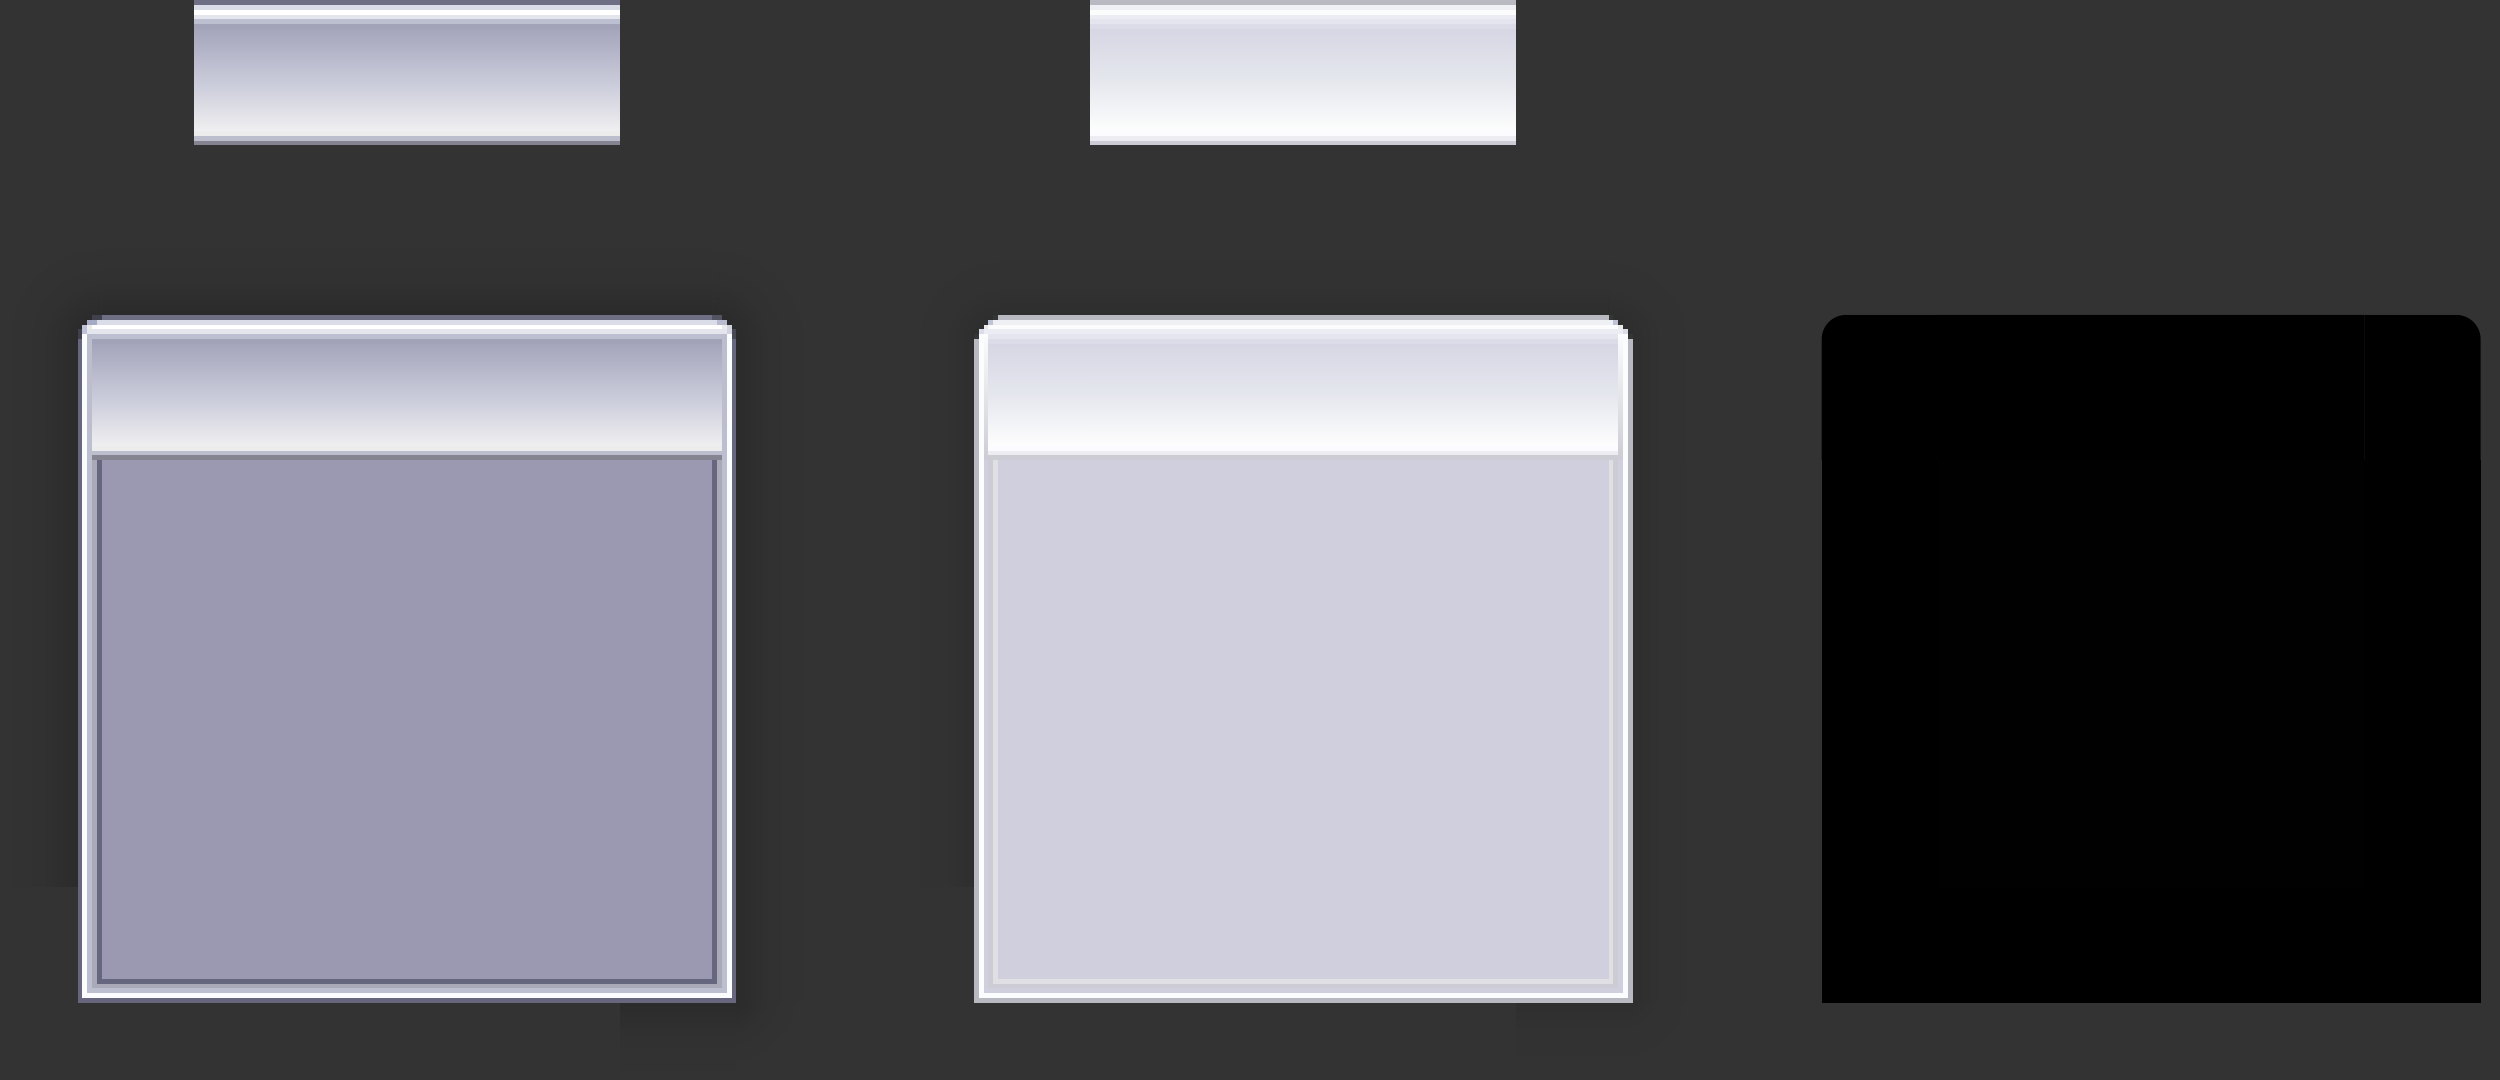 <?xml version="1.0" encoding="UTF-8" standalone="no"?>
<!-- Created with Inkscape (http://www.inkscape.org/) -->

<svg
   width="516"
   height="223"
   viewBox="0 0 516 223"
   version="1.1"
   id="svg1114"
   inkscape:version="1.3.2 (091e20ef0f, 2023-11-25)"
   sodipodi:docname="decoration.svg"
   xmlns:inkscape="http://www.inkscape.org/namespaces/inkscape"
   xmlns:sodipodi="http://sodipodi.sourceforge.net/DTD/sodipodi-0.dtd"
   xmlns:xlink="http://www.w3.org/1999/xlink"
   xmlns="http://www.w3.org/2000/svg"
   xmlns:svg="http://www.w3.org/2000/svg"
   xmlns:rdf="http://www.w3.org/1999/02/22-rdf-syntax-ns#"
   xmlns:cc="http://creativecommons.org/ns#"
   xmlns:dc="http://purl.org/dc/elements/1.1/">
  <rect x="0" y="0" width="516" height="223" fill="#333333" stroke="none"/>
  <defs
     id="defs1108">
    <linearGradient
       inkscape:collect="always"
       id="linearGradient65">
      <stop
         style="stop-color:#000000;stop-opacity:0.12;"
         offset="0"
         id="stop62" />
      <stop
         style="stop-color:#000000;stop-opacity:0.12;"
         offset="0.143"
         id="stop63" />
      <stop
         style="stop-color:#000000;stop-opacity:0.02;"
         offset="0.524"
         id="stop64" />
      <stop
         style="stop-color:#000000;stop-opacity:0;"
         offset="1"
         id="stop65" />
    </linearGradient>
    <linearGradient
       inkscape:collect="always"
       id="linearGradient61">
      <stop
         style="stop-color:#000000;stop-opacity:0.116;"
         offset="0"
         id="stop59" />
      <stop
         style="stop-color:#000000;stop-opacity:0.02;"
         offset="0.444"
         id="stop60" />
      <stop
         style="stop-color:#000000;stop-opacity:0;"
         offset="1"
         id="stop61" />
    </linearGradient>
    <linearGradient
       inkscape:collect="always"
       id="linearGradient55">
      <stop
         style="stop-color:#000000;stop-opacity:0.19;"
         offset="0"
         id="stop52" />
      <stop
         style="stop-color:#000000;stop-opacity:0.19;"
         offset="0.125"
         id="stop53" />
      <stop
         style="stop-color:#000000;stop-opacity:0.04;"
         offset="0.563"
         id="stop54" />
      <stop
         style="stop-color:#000000;stop-opacity:0;"
         offset="1"
         id="stop55" />
    </linearGradient>
    <linearGradient
       inkscape:collect="always"
       id="linearGradient51">
      <stop
         style="stop-color:#000000;stop-opacity:0.19;"
         offset="0"
         id="stop48" />
      <stop
         style="stop-color:#000000;stop-opacity:0.19;"
         offset="0.143"
         id="stop49" />
      <stop
         style="stop-color:#000000;stop-opacity:0.04;"
         offset="0.571"
         id="stop50" />
      <stop
         style="stop-color:#000000;stop-opacity:0;"
         offset="1"
         id="stop51" />
    </linearGradient>
    <linearGradient
       id="linearGradient38"
       inkscape:collect="always">
      <stop
         style="stop-color:#cdccd4;stop-opacity:1;"
         offset="0"
         id="stop37" />
      <stop
         style="stop-color:#fcfcfc;stop-opacity:1;"
         offset="1"
         id="stop38" />
    </linearGradient>
    <linearGradient
       inkscape:collect="always"
       id="linearGradient30">
      <stop
         style="stop-color:#000000;stop-opacity:0.19;"
         offset="0"
         id="stop28" />
      <stop
         style="stop-color:#000000;stop-opacity:0.04;"
         offset="0.5"
         id="stop29" />
      <stop
         style="stop-color:#000000;stop-opacity:0;"
         offset="1"
         id="stop30" />
    </linearGradient>
    <linearGradient
       id="linearGradient21"
       inkscape:collect="always">
      <stop
         style="stop-color:#bcbfcf;stop-opacity:1;"
         offset="0"
         id="stop21" />
      <stop
         style="stop-color:#bcbdcd;stop-opacity:1;"
         offset="1"
         id="stop22" />
    </linearGradient>
    <linearGradient
       id="linearGradient20"
       inkscape:collect="always">
      <stop
         id="stop18"
         offset="0"
         style="stop-color:#fdfdfd;stop-opacity:1" />
      <stop
         style="stop-color:#e4e6ed;stop-opacity:1;"
         offset="0.519"
         id="stop19" />
      <stop
         id="stop20"
         offset="1"
         style="stop-color:#d7d6e4;stop-opacity:1" />
    </linearGradient>
    <linearGradient
       inkscape:collect="always"
       id="linearGradient6">
      <stop
         style="stop-color:#efeef0;stop-opacity:1;"
         offset="0"
         id="stop1" />
      <stop
         id="stop5"
         offset="0.429"
         style="stop-color:#cdcedc;stop-opacity:1;" />
      <stop
         style="stop-color:#a5a5bc;stop-opacity:1;"
         offset="1"
         id="stop6" />
    </linearGradient>
    <linearGradient
       inkscape:collect="always"
       id="linearGradient3">
      <stop
         style="stop-color:#000000;stop-opacity:0.12;"
         offset="0"
         id="stop2" />
      <stop
         style="stop-color:#000000;stop-opacity:0.02;"
         offset="0.444"
         id="stop4" />
      <stop
         style="stop-color:#000000;stop-opacity:0;"
         offset="1"
         id="stop3" />
    </linearGradient>
    <linearGradient
       inkscape:collect="always"
       xlink:href="#linearGradient30"
       id="linearGradient1138"
       x1="-1205.283"
       y1="113.79"
       x2="-1200.783"
       y2="113.79"
       gradientUnits="userSpaceOnUse"
       gradientTransform="matrix(4,0,0,1,3586.833,-174.87)" />
    <linearGradient
       inkscape:collect="always"
       xlink:href="#linearGradient30"
       id="linearGradient5399"
       x1="45.07"
       y1="1106.902"
       x2="49.57"
       y2="1106.902"
       gradientUnits="userSpaceOnUse"
       gradientTransform="matrix(4,0,0,1,-136.71,1.0067015e-5)" />
    <linearGradient
       inkscape:collect="always"
       xlink:href="#linearGradient30"
       id="linearGradient5551"
       gradientUnits="userSpaceOnUse"
       gradientTransform="matrix(4,0,0,1.2,-3123.713,7.234)"
       x1="1142.256"
       y1="117.424"
       x2="1146.756"
       y2="117.424" />
    <linearGradient
       inkscape:collect="always"
       xlink:href="#linearGradient30"
       id="linearGradient5553"
       gradientUnits="userSpaceOnUse"
       gradientTransform="matrix(1.2,0,0,4,80.804,-365.553)"
       x1="1138.756"
       y1="130.924"
       x2="1138.756"
       y2="135.424" />
    <radialGradient
       inkscape:collect="always"
       xlink:href="#linearGradient55"
       id="radialGradient5555"
       gradientUnits="userSpaceOnUse"
       gradientTransform="matrix(1.8268851e-4,8,-8,1.8269114e-4,2498.494,-8981.787)"
       cx="1142.506"
       cy="131.674"
       fx="1142.506"
       fy="131.674"
       r="2" />
    <linearGradient
       inkscape:collect="always"
       xlink:href="#linearGradient30"
       id="linearGradient8567"
       x1="-1017.284"
       y1="17.977"
       x2="-1017.284"
       y2="22.477"
       gradientUnits="userSpaceOnUse"
       gradientTransform="matrix(0.806,0,0,4,-196.894,-55.43)" />
    <linearGradient
       inkscape:collect="always"
       xlink:href="#linearGradient30"
       id="linearGradient8575"
       x1="-987.784"
       y1="5.845"
       x2="-983.284"
       y2="5.845"
       gradientUnits="userSpaceOnUse"
       gradientTransform="matrix(4,0,0,0.792,2961.866,-1.151)" />
    <linearGradient
       inkscape:collect="always"
       xlink:href="#linearGradient6"
       id="linearGradient8583"
       x1="5.523"
       y1="-1014.284"
       x2="5.523"
       y2="-993.284"
       gradientUnits="userSpaceOnUse"
       gradientTransform="matrix(1.105,0,0,1,-0.581,0)" />
    <radialGradient
       inkscape:collect="always"
       xlink:href="#linearGradient51"
       id="radialGradient8603"
       cx="13.477"
       cy="992.284"
       fx="13.477"
       fy="992.284"
       r="4.5"
       gradientUnits="userSpaceOnUse"
       gradientTransform="matrix(4.667,0,0,4.667,-49.414,-3638.373)" />
    <linearGradient
       inkscape:collect="always"
       xlink:href="#linearGradient6"
       id="linearGradient3550-6"
       gradientUnits="userSpaceOnUse"
       x1="-1231.783"
       y1="113.79"
       x2="-1210.783"
       y2="113.79"
       gradientTransform="translate(-27.516,-174.87)" />
    <radialGradient
       inkscape:collect="always"
       xlink:href="#linearGradient51"
       id="radialGradient2060"
       gradientUnits="userSpaceOnUse"
       gradientTransform="matrix(4.667,0,0,4.667,-49.414,-3638.358)"
       cx="13.477"
       cy="992.284"
       fx="13.477"
       fy="992.284"
       r="4.5" />
    <linearGradient
       inkscape:collect="always"
       xlink:href="#linearGradient6"
       id="linearGradient2062"
       gradientUnits="userSpaceOnUse"
       gradientTransform="matrix(1.105,0,0,1,-0.581,0)"
       x1="5.523"
       y1="-1014.284"
       x2="5.523"
       y2="-993.284" />
    <linearGradient
       inkscape:collect="always"
       xlink:href="#linearGradient30"
       id="linearGradient2064"
       gradientUnits="userSpaceOnUse"
       gradientTransform="matrix(0.806,0,0,4,-196.894,-55.43)"
       x1="-1017.284"
       y1="17.977"
       x2="-1017.284"
       y2="22.477" />
    <linearGradient
       inkscape:collect="always"
       xlink:href="#linearGradient30"
       id="linearGradient2066"
       gradientUnits="userSpaceOnUse"
       gradientTransform="matrix(4,0,0,0.792,2961.851,-1.151)"
       x1="-987.784"
       y1="7.108"
       x2="-983.284"
       y2="7.108" />
    <linearGradient
       inkscape:collect="always"
       xlink:href="#linearGradient61"
       id="linearGradient2282"
       gradientUnits="userSpaceOnUse"
       x1="45.07"
       y1="1106.902"
       x2="49.57"
       y2="1106.902"
       gradientTransform="matrix(4,0,0,1,-136.71,0)" />
    <radialGradient
       inkscape:collect="always"
       xlink:href="#linearGradient65"
       id="radialGradient2300"
       gradientUnits="userSpaceOnUse"
       gradientTransform="matrix(4.667,0,0,4.667,-49.414,-3638.374)"
       cx="13.477"
       cy="992.284"
       fx="13.477"
       fy="992.284"
       r="4.5" />
    <linearGradient
       inkscape:collect="always"
       xlink:href="#linearGradient20"
       id="linearGradient2302"
       gradientUnits="userSpaceOnUse"
       gradientTransform="matrix(1.105,0,0,1,-0.581,0)"
       x1="5.523"
       y1="-1014.284"
       x2="5.523"
       y2="-993.284" />
    <linearGradient
       inkscape:collect="always"
       xlink:href="#linearGradient61"
       id="linearGradient2304"
       gradientUnits="userSpaceOnUse"
       gradientTransform="matrix(0.806,0,0,4,-196.894,-55.43)"
       x1="-1017.284"
       y1="17.977"
       x2="-1017.284"
       y2="22.477" />
    <linearGradient
       inkscape:collect="always"
       xlink:href="#linearGradient61"
       id="linearGradient2306"
       gradientUnits="userSpaceOnUse"
       gradientTransform="matrix(4,0,0,0.792,2961.853,-1.151)"
       x1="-987.784"
       y1="5.845"
       x2="-983.284"
       y2="5.845" />
    <linearGradient
       inkscape:collect="always"
       xlink:href="#linearGradient61"
       id="linearGradient2308"
       gradientUnits="userSpaceOnUse"
       gradientTransform="matrix(4,0,0,1,3586.833,-174.87)"
       x1="-1205.283"
       y1="113.79"
       x2="-1200.783"
       y2="113.79" />
    <linearGradient
       inkscape:collect="always"
       xlink:href="#linearGradient20"
       id="linearGradient2310"
       gradientUnits="userSpaceOnUse"
       gradientTransform="translate(-27.516,-174.87)"
       x1="-1231.783"
       y1="113.79"
       x2="-1210.783"
       y2="113.79" />
    <radialGradient
       inkscape:collect="always"
       xlink:href="#linearGradient65"
       id="radialGradient2790"
       gradientUnits="userSpaceOnUse"
       gradientTransform="matrix(4.667,0,0,4.667,-49.414,-3638.374)"
       cx="13.477"
       cy="992.284"
       fx="13.477"
       fy="992.284"
       r="4.5" />
    <linearGradient
       inkscape:collect="always"
       xlink:href="#linearGradient20"
       id="linearGradient2792"
       gradientUnits="userSpaceOnUse"
       gradientTransform="matrix(1.105,0,0,1,-0.581,0)"
       x1="5.523"
       y1="-1014.284"
       x2="5.523"
       y2="-993.284" />
    <linearGradient
       inkscape:collect="always"
       xlink:href="#linearGradient61"
       id="linearGradient2794"
       gradientUnits="userSpaceOnUse"
       gradientTransform="matrix(0.806,0,0,4,-196.894,-55.43)"
       x1="-1017.284"
       y1="17.977"
       x2="-1017.284"
       y2="22.477" />
    <linearGradient
       inkscape:collect="always"
       xlink:href="#linearGradient61"
       id="linearGradient2796"
       gradientUnits="userSpaceOnUse"
       gradientTransform="matrix(4,0,0,0.792,2961.853,-1.151)"
       x1="-987.784"
       y1="7.108"
       x2="-983.284"
       y2="7.108" />
    <linearGradient
       inkscape:collect="always"
       xlink:href="#linearGradient21"
       id="linearGradient22"
       x1="-1017.284"
       y1="15.977"
       x2="-991.284"
       y2="15.977"
       gradientUnits="userSpaceOnUse" />
    <linearGradient
       inkscape:collect="always"
       xlink:href="#linearGradient21"
       id="linearGradient24"
       x1="-1017.284"
       y1="15.977"
       x2="-991.284"
       y2="15.977"
       gradientUnits="userSpaceOnUse" />
    <linearGradient
       inkscape:collect="always"
       xlink:href="#linearGradient38"
       id="linearGradient26"
       x1="-1017.284"
       y1="15.977"
       x2="-991.284"
       y2="15.977"
       gradientUnits="userSpaceOnUse" />
    <linearGradient
       inkscape:collect="always"
       xlink:href="#linearGradient38"
       id="linearGradient28"
       x1="-1017.284"
       y1="15.977"
       x2="-991.284"
       y2="15.977"
       gradientUnits="userSpaceOnUse" />
    <linearGradient
       inkscape:collect="always"
       xlink:href="#linearGradient61"
       id="linearGradient46"
       gradientUnits="userSpaceOnUse"
       gradientTransform="matrix(4,0,0,1.2,-3123.713,7.234)"
       x1="1142.256"
       y1="117.424"
       x2="1146.756"
       y2="117.424" />
    <linearGradient
       inkscape:collect="always"
       xlink:href="#linearGradient61"
       id="linearGradient47"
       gradientUnits="userSpaceOnUse"
       gradientTransform="matrix(1.2,0,0,4,80.804,-365.553)"
       x1="1138.756"
       y1="130.924"
       x2="1138.756"
       y2="135.424" />
    <radialGradient
       inkscape:collect="always"
       xlink:href="#linearGradient3"
       id="radialGradient47"
       gradientUnits="userSpaceOnUse"
       gradientTransform="matrix(1.2993568e-5,9,-9,1.2993167e-5,2630.369,-10124.763)"
       cx="1142.506"
       cy="131.674"
       fx="1142.506"
       fy="131.674"
       r="2" />
    <linearGradient
       inkscape:collect="always"
       xlink:href="#linearGradient6"
       id="linearGradient77"
       gradientUnits="userSpaceOnUse"
       gradientTransform="translate(-27.516,-174.87)"
       x1="-1231.783"
       y1="113.79"
       x2="-1210.783"
       y2="113.79" />
    <linearGradient
       inkscape:collect="always"
       xlink:href="#linearGradient20"
       id="linearGradient89"
       gradientUnits="userSpaceOnUse"
       gradientTransform="translate(-27.516,-174.87)"
       x1="-1231.783"
       y1="113.79"
       x2="-1210.783"
       y2="113.79" />
  </defs>
  <sodipodi:namedview
     id="base"
     pagecolor="#d1d1d1"
     bordercolor="#666666"
     borderopacity="1.0"
     inkscape:pageopacity="0.47058824"
     inkscape:pageshadow="2"
     inkscape:zoom="4.4535692"
     inkscape:cx="162.90305"
     inkscape:cy="24.587021"
     inkscape:document-units="px"
     inkscape:current-layer="layer1"
     showgrid="true"
     units="px"
     inkscape:pagecheckerboard="true"
     inkscape:showpageshadow="false"
     fit-margin-top="20"
     fit-margin-left="20"
     fit-margin-right="20"
     fit-margin-bottom="20"
     inkscape:snap-bbox="true"
     inkscape:bbox-paths="true"
     inkscape:bbox-nodes="true"
     inkscape:snap-global="true"
     inkscape:snap-intersection-paths="true"
     showguides="true"
     inkscape:guide-bbox="true"
     inkscape:snap-nodes="false"
     inkscape:deskcolor="#d1d1d1">
    <inkscape:grid
       id="grid1124"
       type="xygrid"
       originx="0"
       originy="0"
       spacingy="1"
       spacingx="1"
       units="px"
       visible="true" />
    <sodipodi:guide
       position="61,140"
       orientation="0,-1"
       id="guide20"
       inkscape:locked="false" />
    <sodipodi:guide
       position="266,164"
       orientation="0,-1"
       id="guide47"
       inkscape:locked="false" />
    <sodipodi:guide
       position="159,138"
       orientation="1,0"
       id="guide48"
       inkscape:locked="false" />
    <sodipodi:guide
       position="343,89"
       orientation="1,0"
       id="guide58"
       inkscape:locked="false" />
  </sodipodi:namedview>
  <g
     inkscape:label="Layer 1"
     inkscape:groupmode="layer"
     id="layer1"
     transform="translate(-8.143,-1240.312)">
    <rect
       style="opacity:1;fill:#9a99b1;fill-opacity:1;fill-rule:evenodd;stroke:none;stroke-width:1.957;stroke-linecap:square;stroke-linejoin:miter;stroke-miterlimit:4;stroke-dasharray:none;stroke-opacity:1;paint-order:normal;shape-rendering:crispEdges"
       id="decoration-center"
       width="88"
       height="88"
       x="48.143"
       y="1335.312" />
    <g
       id="decoration-right"
       transform="translate(114.573,272.411)">
      <rect
         y="1062.902"
         x="21.57"
         height="88"
         width="19"
         id="rect4775"
         style="opacity:1;fill:#9a99b1;fill-opacity:1;fill-rule:evenodd;stroke:none;stroke-width:2.149;stroke-linecap:square;stroke-linejoin:miter;stroke-miterlimit:4;stroke-dasharray:none;stroke-opacity:1;paint-order:normal;shape-rendering:crispEdges" />
      <rect
         y="1062.902"
         x="45.57"
         height="88"
         width="16"
         id="rect1109"
         style="opacity:1;fill:url(#linearGradient5399);fill-rule:evenodd;stroke:none;stroke-width:2.045;stroke-linecap:square;stroke-linejoin:miter;stroke-miterlimit:4;stroke-dasharray:none;stroke-opacity:1;paint-order:normal;shape-rendering:crispEdges" />
      <rect
         style="opacity:1;fill:#66667e;fill-opacity:1;fill-rule:evenodd;stroke:none;stroke-width:2.045;stroke-linecap:square;stroke-linejoin:miter;stroke-miterlimit:4;stroke-dasharray:none;stroke-opacity:1;paint-order:normal;shape-rendering:crispEdges"
         id="rect1111"
         width="1"
         height="88"
         x="44.57"
         y="1062.902" />
      <rect
         y="1062.902"
         x="43.57"
         height="88"
         width="1"
         id="rect1113"
         style="opacity:1;fill:#fbfcfd;fill-opacity:1;fill-rule:evenodd;stroke:none;stroke-width:2.045;stroke-linecap:square;stroke-linejoin:miter;stroke-miterlimit:4;stroke-dasharray:none;stroke-opacity:1;paint-order:normal;shape-rendering:crispEdges" />
      <rect
         style="opacity:1;fill:#bcbfcf;fill-opacity:1;fill-rule:evenodd;stroke:none;stroke-width:2.045;stroke-linecap:square;stroke-linejoin:miter;stroke-miterlimit:4;stroke-dasharray:none;stroke-opacity:1;paint-order:normal;shape-rendering:crispEdges"
         id="rect1116"
         width="1"
         height="88"
         x="42.57"
         y="1062.902" />
      <rect
         style="opacity:1;fill:#66667e;fill-opacity:1;fill-rule:evenodd;stroke:none;stroke-width:2.045;stroke-linecap:square;stroke-linejoin:miter;stroke-miterlimit:4;stroke-dasharray:none;stroke-opacity:1;paint-order:normal;shape-rendering:crispEdges"
         id="rect3282"
         width="1"
         height="88"
         x="40.57"
         y="1062.902" />
      <rect
         style="opacity:1;fill:#a9a9b7;fill-opacity:1;fill-rule:evenodd;stroke:none;stroke-width:2.045;stroke-linecap:square;stroke-linejoin:miter;stroke-miterlimit:4;stroke-dasharray:none;stroke-opacity:1;paint-order:normal;shape-rendering:crispEdges"
         id="rect30"
         width="1"
         height="88"
         x="41.57"
         y="1062.902" />
    </g>
    <g
       id="decoration-topright"
       transform="translate(141.666,318.028)">
      <rect
         y="971.284"
         x="13.477"
         height="21"
         width="21"
         id="rect8595"
         style="opacity:1;fill:url(#radialGradient8603);stroke:none;stroke-width:2;stroke-miterlimit:4;stroke-dasharray:none;stroke-opacity:1" />
      <rect
         transform="scale(-1)"
         y="-1014.284"
         x="-15.477"
         height="21"
         width="21"
         id="rect3521"
         style="opacity:1;fill:url(#linearGradient8583);fill-opacity:1;fill-rule:evenodd;stroke:none;stroke-width:1;stroke-linecap:square;stroke-linejoin:miter;stroke-miterlimit:4;stroke-dasharray:none;stroke-opacity:1;paint-order:normal;shape-rendering:crispEdges"
         class="ColorScheme-ViewHover" />
      <rect
         transform="rotate(-90)"
         style="opacity:1;fill:#858592;fill-opacity:1;fill-rule:evenodd;stroke:none;stroke-width:2.045;stroke-linecap:square;stroke-linejoin:miter;stroke-miterlimit:4;stroke-dasharray:none;stroke-opacity:1;paint-order:normal;shape-rendering:crispEdges"
         id="rect3472"
         width="1"
         height="21"
         x="-1017.284"
         y="-5.523" />
      <rect
         transform="rotate(-90)"
         y="-5.523"
         x="-1016.284"
         height="21"
         width="1"
         id="rect3474"
         style="opacity:1;fill:#bcbdcd;fill-opacity:1;fill-rule:evenodd;stroke:none;stroke-width:2.045;stroke-linecap:square;stroke-linejoin:miter;stroke-miterlimit:4;stroke-dasharray:none;stroke-opacity:1;paint-order:normal;shape-rendering:crispEdges" />
      <rect
         transform="rotate(-90)"
         style="opacity:1;fill:url(#linearGradient8567);fill-rule:evenodd;stroke:none;stroke-width:2.045;stroke-linecap:square;stroke-linejoin:miter;stroke-miterlimit:4;stroke-dasharray:none;stroke-opacity:1;paint-order:normal;shape-rendering:crispEdges"
         id="rect3497"
         width="25"
         height="16"
         x="-1017.284"
         y="18.477" />
      <rect
         transform="rotate(-90)"
         style="opacity:1;fill:#66667e;fill-opacity:1;fill-rule:evenodd;stroke:none;stroke-width:2.045;stroke-linecap:square;stroke-linejoin:miter;stroke-miterlimit:4;stroke-dasharray:none;stroke-opacity:1;paint-order:normal;shape-rendering:crispEdges"
         id="rect3499"
         width="25"
         height="1"
         x="-1017.284"
         y="17.477" />
      <rect
         transform="rotate(-90)"
         y="16.477"
         x="-1017.284"
         height="1"
         width="25"
         id="rect3501"
         style="opacity:1;fill:#fbfcfd;fill-opacity:1;fill-rule:evenodd;stroke:none;stroke-width:2.045;stroke-linecap:square;stroke-linejoin:miter;stroke-miterlimit:4;stroke-dasharray:none;stroke-opacity:1;paint-order:normal;shape-rendering:crispEdges" />
      <rect
         transform="rotate(-90)"
         style="opacity:1;fill:url(#linearGradient24);fill-opacity:1;fill-rule:evenodd;stroke:none;stroke-width:2.045;stroke-linecap:square;stroke-linejoin:miter;stroke-miterlimit:4;stroke-dasharray:none;stroke-opacity:1;paint-order:normal;shape-rendering:crispEdges"
         id="rect3503"
         width="26"
         height="1"
         x="-1017.284"
         y="15.477" />
      <rect
         y="-5.523"
         x="-990.284"
         height="21"
         width="1"
         id="rect3454"
         style="opacity:1;fill:#ffffff;fill-opacity:1;fill-rule:evenodd;stroke:none;stroke-width:2.045;stroke-linecap:square;stroke-linejoin:miter;stroke-miterlimit:4;stroke-dasharray:none;stroke-opacity:1;paint-order:normal;shape-rendering:crispEdges"
         transform="rotate(-90)" />
      <rect
         style="opacity:1;fill:#dadce8;fill-opacity:1;fill-rule:evenodd;stroke:none;stroke-width:2.045;stroke-linecap:square;stroke-linejoin:miter;stroke-miterlimit:4;stroke-dasharray:none;stroke-opacity:1;paint-order:normal;shape-rendering:crispEdges"
         id="rect3456"
         width="1"
         height="20"
         x="-989.284"
         y="-5.523"
         transform="rotate(-90)" />
      <rect
         y="-5.523"
         x="-988.284"
         height="19"
         width="1"
         id="rect3458"
         style="opacity:1;fill:#6e6e85;fill-opacity:1;fill-rule:evenodd;stroke:none;stroke-width:2.045;stroke-linecap:square;stroke-linejoin:miter;stroke-miterlimit:4;stroke-dasharray:none;stroke-opacity:1;paint-order:normal;shape-rendering:crispEdges"
         transform="rotate(-90)" />
      <rect
         style="opacity:1;fill:url(#linearGradient8575);fill-rule:evenodd;stroke:none;stroke-width:2.045;stroke-linecap:square;stroke-linejoin:miter;stroke-miterlimit:4;stroke-dasharray:none;stroke-opacity:1;paint-order:normal;shape-rendering:crispEdges"
         id="rect3460"
         width="16"
         height="19"
         x="-987.284"
         y="-5.523"
         transform="rotate(-90)" />
      <rect
         transform="rotate(-90)"
         y="-5.523"
         x="-991.284"
         height="22"
         width="1"
         id="rect3468"
         style="opacity:1;fill:#e4e5ed;fill-opacity:1;fill-rule:evenodd;stroke:none;stroke-width:2.045;stroke-linecap:square;stroke-linejoin:miter;stroke-miterlimit:4;stroke-dasharray:none;stroke-opacity:1;paint-order:normal;shape-rendering:crispEdges" />
      <rect
         style="opacity:1;fill:#bcbfcf;fill-opacity:1;fill-rule:evenodd;stroke:none;stroke-width:2.045;stroke-linecap:square;stroke-linejoin:miter;stroke-miterlimit:4;stroke-dasharray:none;stroke-opacity:1;paint-order:normal;shape-rendering:crispEdges"
         id="rect1114"
         width="1"
         height="21"
         x="-992.284"
         y="-5.523"
         transform="rotate(-90)" />
      <rect
         style="opacity:1;fill:#edecec;fill-opacity:1;fill-rule:evenodd;stroke:none;stroke-width:2.045;stroke-linecap:square;stroke-linejoin:miter;stroke-miterlimit:4;stroke-dasharray:none;stroke-opacity:1;paint-order:normal;shape-rendering:crispEdges"
         id="rect1118"
         width="1"
         height="21"
         x="-1015.284"
         y="-5.523"
         transform="rotate(-90)" />
      <rect
         transform="rotate(-90)"
         y="-5.523"
         x="-993.284"
         height="21"
         width="1"
         id="rect8585"
         style="opacity:1;fill:#a2a2b8;fill-opacity:1;fill-rule:evenodd;stroke:none;stroke-width:2.045;stroke-linecap:square;stroke-linejoin:miter;stroke-miterlimit:4;stroke-dasharray:none;stroke-opacity:1;paint-order:normal;shape-rendering:crispEdges" />
      <rect
         transform="rotate(-90)"
         style="opacity:1;fill:#b6bacc;fill-opacity:1;fill-rule:evenodd;stroke:none;stroke-width:2.045;stroke-linecap:square;stroke-linejoin:miter;stroke-miterlimit:4;stroke-dasharray:none;stroke-opacity:1;paint-order:normal;shape-rendering:crispEdges"
         id="rect8587"
         width="1"
         height="2"
         x="-989.284"
         y="14.477" />
      <rect
         y="15.477"
         x="-990.284"
         height="1"
         width="1"
         id="rect8589"
         style="opacity:1;fill:#eaeaea;fill-opacity:1;fill-rule:evenodd;stroke:none;stroke-width:2.045;stroke-linecap:square;stroke-linejoin:miter;stroke-miterlimit:4;stroke-dasharray:none;stroke-opacity:1;paint-order:normal;shape-rendering:crispEdges"
         transform="rotate(-90)" />
      <rect
         transform="rotate(-90)"
         style="opacity:1;fill:#d0d2de;fill-opacity:1;fill-rule:evenodd;stroke:none;stroke-width:2.045;stroke-linecap:square;stroke-linejoin:miter;stroke-miterlimit:4;stroke-dasharray:none;stroke-opacity:1;paint-order:normal;shape-rendering:crispEdges"
         id="rect8591"
         width="2"
         height="1"
         x="-991.284"
         y="16.477" />
      <rect
         y="16.477"
         x="-992.284"
         height="1"
         width="1"
         id="rect8593"
         style="opacity:1;fill:#fbfcfd;fill-opacity:1;fill-rule:evenodd;stroke:none;stroke-width:2.045;stroke-linecap:square;stroke-linejoin:miter;stroke-miterlimit:4;stroke-dasharray:none;stroke-opacity:1;paint-order:normal;shape-rendering:crispEdges"
         transform="rotate(-90)" />
      <rect
         y="17.477"
         x="-992.284"
         height="1"
         width="2"
         id="rect8689"
         style="opacity:0.5;fill:#66667e;fill-opacity:1;fill-rule:evenodd;stroke:none;stroke-width:2.045;stroke-linecap:square;stroke-linejoin:miter;stroke-miterlimit:4;stroke-dasharray:none;stroke-opacity:1;paint-order:normal;shape-rendering:crispEdges"
         transform="rotate(-90)" />
      <rect
         transform="rotate(-90)"
         style="opacity:0.5;fill:#7d7e99;fill-opacity:1;fill-rule:evenodd;stroke:none;stroke-width:2.045;stroke-linecap:square;stroke-linejoin:miter;stroke-miterlimit:4;stroke-dasharray:none;stroke-opacity:1;paint-order:normal;shape-rendering:crispEdges"
         id="rect8691"
         width="1"
         height="2"
         x="-988.284"
         y="13.477" />
    </g>
    <g
       id="decoration-top"
       transform="translate(153.223,73.014)">
      <rect
         y="-105.08"
         x="-1262.299"
         height="88"
         width="1"
         id="rect3420"
         style="opacity:1;fill:#858592;fill-opacity:1;fill-rule:evenodd;stroke:none;stroke-width:2.045;stroke-linecap:square;stroke-linejoin:miter;stroke-miterlimit:4;stroke-dasharray:none;stroke-opacity:1;paint-order:normal;shape-rendering:crispEdges"
         transform="rotate(-90)" />
      <rect
         style="opacity:1;fill:#373737;fill-opacity:1;fill-rule:evenodd;stroke:none;stroke-width:2.045;stroke-linecap:square;stroke-linejoin:miter;stroke-miterlimit:4;stroke-dasharray:none;stroke-opacity:1;paint-order:normal;shape-rendering:crispEdges"
         id="rect3422"
         width="1"
         height="88"
         x="-1261.299"
         y="-105.08"
         transform="rotate(-90)" />
      <rect
         transform="rotate(-90)"
         y="-105.08"
         x="-1261.299"
         height="88"
         width="1"
         id="rect1066"
         style="opacity:1;fill:#bcbdcd;fill-opacity:1;fill-rule:evenodd;stroke:none;stroke-width:2.045;stroke-linecap:square;stroke-linejoin:miter;stroke-miterlimit:4;stroke-dasharray:none;stroke-opacity:1;paint-order:normal;shape-rendering:crispEdges" />
      <rect
         style="opacity:1;fill:#edecec;fill-opacity:1;fill-rule:evenodd;stroke:none;stroke-width:2.045;stroke-linecap:square;stroke-linejoin:miter;stroke-miterlimit:4;stroke-dasharray:none;stroke-opacity:1;paint-order:normal;shape-rendering:crispEdges"
         id="rect1068"
         width="1"
         height="88"
         x="-1260.299"
         y="-105.08"
         transform="rotate(-90)" />
      <rect
         y="-105.08"
         x="-1232.299"
         height="88"
         width="16"
         id="rect1104"
         style="opacity:1;fill:url(#linearGradient1138);fill-rule:evenodd;stroke:none;stroke-width:2.149;stroke-linecap:square;stroke-linejoin:miter;stroke-miterlimit:4;stroke-dasharray:none;stroke-opacity:1;paint-order:normal;shape-rendering:crispEdges"
         transform="rotate(-90)" />
      <rect
         style="opacity:1;fill:#a2a2b8;fill-opacity:1;fill-rule:evenodd;stroke:none;stroke-width:3.39;stroke-linecap:square;stroke-linejoin:miter;stroke-miterlimit:4;stroke-dasharray:none;stroke-opacity:1;paint-order:normal;shape-rendering:crispEdges"
         id="rect3526-3"
         width="1"
         height="88"
         x="-1238.299"
         y="-105.08"
         transform="rotate(-90)" />
      <rect
         y="-105.08"
         x="-1237.299"
         height="88"
         width="1"
         id="rect3528-6"
         style="opacity:1;fill:#bcbfcf;fill-opacity:1;fill-rule:evenodd;stroke:none;stroke-width:3.39;stroke-linecap:square;stroke-linejoin:miter;stroke-miterlimit:4;stroke-dasharray:none;stroke-opacity:1;paint-order:normal;shape-rendering:crispEdges"
         transform="rotate(-90)" />
      <rect
         style="opacity:1;fill:#e4e5ed;fill-opacity:1;fill-rule:evenodd;stroke:none;stroke-width:3.39;stroke-linecap:square;stroke-linejoin:miter;stroke-miterlimit:4;stroke-dasharray:none;stroke-opacity:1;paint-order:normal;shape-rendering:crispEdges"
         id="rect3530-7"
         width="1"
         height="88"
         x="-1236.299"
         y="-105.08"
         transform="rotate(-90)" />
      <rect
         y="-105.08"
         x="-1235.299"
         height="88"
         width="1"
         id="rect3532-5"
         style="opacity:1;fill:#ffffff;fill-opacity:1;fill-rule:evenodd;stroke:none;stroke-width:3.39;stroke-linecap:square;stroke-linejoin:miter;stroke-miterlimit:4;stroke-dasharray:none;stroke-opacity:1;paint-order:normal;shape-rendering:crispEdges"
         transform="rotate(-90)" />
      <rect
         style="opacity:1;fill:#dadce8;fill-opacity:1;fill-rule:evenodd;stroke:none;stroke-width:3.39;stroke-linecap:square;stroke-linejoin:miter;stroke-miterlimit:4;stroke-dasharray:none;stroke-opacity:1;paint-order:normal;shape-rendering:crispEdges"
         id="rect3534-3"
         width="1"
         height="88"
         x="-1234.299"
         y="-105.08"
         transform="rotate(-90)" />
      <rect
         style="opacity:1;fill:#6e6e85;fill-opacity:1;fill-rule:evenodd;stroke:none;stroke-width:3.39;stroke-linecap:square;stroke-linejoin:miter;stroke-miterlimit:4;stroke-dasharray:none;stroke-opacity:1;paint-order:normal;shape-rendering:crispEdges"
         id="rect3536-5"
         width="1"
         height="88"
         x="-1233.299"
         y="-105.08"
         transform="rotate(-90)" />
      <rect
         y="-105.08"
         x="-1259.299"
         height="88"
         width="21"
         id="center"
         style="opacity:1;fill:url(#linearGradient3550-6);fill-opacity:1;fill-rule:evenodd;stroke:none;stroke-width:2.888;stroke-linecap:square;stroke-linejoin:miter;stroke-miterlimit:4;stroke-dasharray:none;stroke-opacity:1;paint-order:normal;shape-rendering:crispEdges"
         transform="rotate(-90)" />
    </g>
    <g
       transform="matrix(-1,0,0,1,42.619,318.028)"
       id="decoration-topleft">
      <rect
         style="opacity:1;fill:url(#radialGradient2060);fill-opacity:1;stroke:none;stroke-width:2;stroke-miterlimit:4;stroke-dasharray:none;stroke-opacity:1"
         id="rect2014"
         width="21"
         height="21"
         x="13.477"
         y="971.284" />
      <rect
         class="ColorScheme-ViewHover"
         style="opacity:1;fill:url(#linearGradient2062);fill-opacity:1;fill-rule:evenodd;stroke:none;stroke-width:1;stroke-linecap:square;stroke-linejoin:miter;stroke-miterlimit:4;stroke-dasharray:none;stroke-opacity:1;paint-order:normal;shape-rendering:crispEdges"
         id="rect2016"
         width="21"
         height="21"
         x="-15.477"
         y="-1014.284"
         transform="scale(-1)" />
      <rect
         y="-5.523"
         x="-1017.284"
         height="21"
         width="1"
         id="rect2018"
         style="opacity:1;fill:#858592;fill-opacity:1;fill-rule:evenodd;stroke:none;stroke-width:2.045;stroke-linecap:square;stroke-linejoin:miter;stroke-miterlimit:4;stroke-dasharray:none;stroke-opacity:1;paint-order:normal;shape-rendering:crispEdges"
         transform="rotate(-90)" />
      <rect
         style="opacity:1;fill:#bcbdcd;fill-opacity:1;fill-rule:evenodd;stroke:none;stroke-width:2.045;stroke-linecap:square;stroke-linejoin:miter;stroke-miterlimit:4;stroke-dasharray:none;stroke-opacity:1;paint-order:normal;shape-rendering:crispEdges"
         id="rect2020"
         width="1"
         height="21"
         x="-1016.284"
         y="-5.523"
         transform="rotate(-90)" />
      <rect
         y="18.477"
         x="-1017.284"
         height="16"
         width="25"
         id="rect2022"
         style="opacity:1;fill:url(#linearGradient2064);fill-rule:evenodd;stroke:none;stroke-width:2.045;stroke-linecap:square;stroke-linejoin:miter;stroke-miterlimit:4;stroke-dasharray:none;stroke-opacity:1;paint-order:normal;shape-rendering:crispEdges"
         transform="rotate(-90)" />
      <rect
         y="17.477"
         x="-1017.284"
         height="1"
         width="25"
         id="rect2024"
         style="opacity:1;fill:#66667e;fill-opacity:1;fill-rule:evenodd;stroke:none;stroke-width:2.045;stroke-linecap:square;stroke-linejoin:miter;stroke-miterlimit:4;stroke-dasharray:none;stroke-opacity:1;paint-order:normal;shape-rendering:crispEdges"
         transform="rotate(-90)" />
      <rect
         style="opacity:1;fill:#fbfcfd;fill-opacity:1;fill-rule:evenodd;stroke:none;stroke-width:2.045;stroke-linecap:square;stroke-linejoin:miter;stroke-miterlimit:4;stroke-dasharray:none;stroke-opacity:1;paint-order:normal;shape-rendering:crispEdges"
         id="rect2026"
         width="25"
         height="1"
         x="-1017.284"
         y="16.477"
         transform="rotate(-90)" />
      <rect
         y="15.477"
         x="-1017.284"
         height="1"
         width="26"
         id="rect2028"
         style="opacity:1;fill:url(#linearGradient22);fill-opacity:1;fill-rule:evenodd;stroke:none;stroke-width:2.045;stroke-linecap:square;stroke-linejoin:miter;stroke-miterlimit:4;stroke-dasharray:none;stroke-opacity:1;paint-order:normal;shape-rendering:crispEdges"
         transform="rotate(-90)" />
      <rect
         transform="rotate(-90)"
         style="opacity:1;fill:#ffffff;fill-opacity:1;fill-rule:evenodd;stroke:none;stroke-width:2.045;stroke-linecap:square;stroke-linejoin:miter;stroke-miterlimit:4;stroke-dasharray:none;stroke-opacity:1;paint-order:normal;shape-rendering:crispEdges"
         id="rect2030"
         width="1"
         height="21"
         x="-990.284"
         y="-5.523" />
      <rect
         transform="rotate(-90)"
         y="-5.523"
         x="-989.284"
         height="20"
         width="1"
         id="rect2032"
         style="opacity:1;fill:#dadce8;fill-opacity:1;fill-rule:evenodd;stroke:none;stroke-width:2.045;stroke-linecap:square;stroke-linejoin:miter;stroke-miterlimit:4;stroke-dasharray:none;stroke-opacity:1;paint-order:normal;shape-rendering:crispEdges" />
      <rect
         transform="rotate(-90)"
         style="opacity:1;fill:#6e6e85;fill-opacity:1;fill-rule:evenodd;stroke:none;stroke-width:2.045;stroke-linecap:square;stroke-linejoin:miter;stroke-miterlimit:4;stroke-dasharray:none;stroke-opacity:1;paint-order:normal;shape-rendering:crispEdges"
         id="rect2034"
         width="1"
         height="19"
         x="-988.284"
         y="-5.523" />
      <rect
         transform="rotate(-90)"
         y="-5.523"
         x="-987.284"
         height="19"
         width="16"
         id="rect2036"
         style="opacity:1;fill:url(#linearGradient2066);fill-rule:evenodd;stroke:none;stroke-width:2.045;stroke-linecap:square;stroke-linejoin:miter;stroke-miterlimit:4;stroke-dasharray:none;stroke-opacity:1;paint-order:normal;shape-rendering:crispEdges" />
      <rect
         style="opacity:1;fill:#e4e5ed;fill-opacity:1;fill-rule:evenodd;stroke:none;stroke-width:2.045;stroke-linecap:square;stroke-linejoin:miter;stroke-miterlimit:4;stroke-dasharray:none;stroke-opacity:1;paint-order:normal;shape-rendering:crispEdges"
         id="rect2038"
         width="1"
         height="22"
         x="-991.284"
         y="-5.523"
         transform="rotate(-90)" />
      <rect
         transform="rotate(-90)"
         y="-5.523"
         x="-992.284"
         height="21"
         width="1"
         id="rect2040"
         style="opacity:1;fill:#bcbfcf;fill-opacity:1;fill-rule:evenodd;stroke:none;stroke-width:2.045;stroke-linecap:square;stroke-linejoin:miter;stroke-miterlimit:4;stroke-dasharray:none;stroke-opacity:1;paint-order:normal;shape-rendering:crispEdges" />
      <rect
         transform="rotate(-90)"
         y="-5.523"
         x="-1015.284"
         height="21"
         width="1"
         id="rect2042"
         style="opacity:1;fill:#edecec;fill-opacity:1;fill-rule:evenodd;stroke:none;stroke-width:2.045;stroke-linecap:square;stroke-linejoin:miter;stroke-miterlimit:4;stroke-dasharray:none;stroke-opacity:1;paint-order:normal;shape-rendering:crispEdges" />
      <rect
         style="opacity:1;fill:#a2a2b8;fill-opacity:1;fill-rule:evenodd;stroke:none;stroke-width:2.045;stroke-linecap:square;stroke-linejoin:miter;stroke-miterlimit:4;stroke-dasharray:none;stroke-opacity:1;paint-order:normal;shape-rendering:crispEdges"
         id="rect2044"
         width="1"
         height="21"
         x="-993.284"
         y="-5.523"
         transform="rotate(-90)" />
      <rect
         y="14.477"
         x="-989.284"
         height="2"
         width="1"
         id="rect2046"
         style="opacity:1;fill:#a5abc5;fill-opacity:1;fill-rule:evenodd;stroke:none;stroke-width:2.045;stroke-linecap:square;stroke-linejoin:miter;stroke-miterlimit:4;stroke-dasharray:none;stroke-opacity:1;paint-order:normal;shape-rendering:crispEdges"
         transform="rotate(-90)" />
      <rect
         transform="rotate(-90)"
         style="opacity:1;fill:#eaeaea;fill-opacity:1;fill-rule:evenodd;stroke:none;stroke-width:2.045;stroke-linecap:square;stroke-linejoin:miter;stroke-miterlimit:4;stroke-dasharray:none;stroke-opacity:1;paint-order:normal;shape-rendering:crispEdges"
         id="rect2048"
         width="1"
         height="1"
         x="-990.284"
         y="15.477" />
      <rect
         y="16.477"
         x="-991.284"
         height="1"
         width="2"
         id="rect2050"
         style="opacity:1;fill:#bfc2d7;fill-opacity:1;fill-rule:evenodd;stroke:none;stroke-width:2.045;stroke-linecap:square;stroke-linejoin:miter;stroke-miterlimit:4;stroke-dasharray:none;stroke-opacity:1;paint-order:normal;shape-rendering:crispEdges"
         transform="rotate(-90)" />
      <rect
         transform="rotate(-90)"
         style="opacity:1;fill:#fbfcfd;fill-opacity:1;fill-rule:evenodd;stroke:none;stroke-width:2.045;stroke-linecap:square;stroke-linejoin:miter;stroke-miterlimit:4;stroke-dasharray:none;stroke-opacity:1;paint-order:normal;shape-rendering:crispEdges"
         id="rect2052"
         width="1"
         height="1"
         x="-992.284"
         y="16.477" />
      <rect
         transform="rotate(-90)"
         style="opacity:0.5;fill:#57586f;fill-opacity:1;fill-rule:evenodd;stroke:none;stroke-width:2.045;stroke-linecap:square;stroke-linejoin:miter;stroke-miterlimit:4;stroke-dasharray:none;stroke-opacity:1;paint-order:normal;shape-rendering:crispEdges"
         id="rect2054"
         width="2"
         height="1"
         x="-992.284"
         y="17.477" />
      <rect
         y="13.477"
         x="-988.284"
         height="2"
         width="1"
         id="rect2056"
         style="opacity:0.5;fill:#57586f;fill-opacity:1;fill-rule:evenodd;stroke:none;stroke-width:2.045;stroke-linecap:square;stroke-linejoin:miter;stroke-miterlimit:4;stroke-dasharray:none;stroke-opacity:1;paint-order:normal;shape-rendering:crispEdges"
         transform="rotate(-90)" />
    </g>
    <rect
       style="opacity:1;fill:#d0cfdd;fill-opacity:1;fill-rule:evenodd;stroke:none;stroke-width:1.957;stroke-linecap:square;stroke-linejoin:miter;stroke-miterlimit:4;stroke-dasharray:none;stroke-opacity:1;paint-order:normal;shape-rendering:crispEdges"
       id="decoration-inactive-center"
       width="88"
       height="88"
       x="233.143"
       y="1335.312" />
    <g
       id="decoration-inactive-right"
       transform="translate(299.573,272.411)">
      <rect
         y="1062.902"
         x="21.57"
         height="88"
         width="19"
         id="rect2070"
         style="opacity:1;fill:#d0cfdd;fill-opacity:1;fill-rule:evenodd;stroke:none;stroke-width:2.149;stroke-linecap:square;stroke-linejoin:miter;stroke-miterlimit:4;stroke-dasharray:none;stroke-opacity:1;paint-order:normal;shape-rendering:crispEdges" />
      <rect
         y="1062.902"
         x="45.57"
         height="88"
         width="16"
         id="rect2072"
         style="opacity:1;fill:url(#linearGradient2282);fill-rule:evenodd;stroke:none;stroke-width:2.045;stroke-linecap:square;stroke-linejoin:miter;stroke-miterlimit:4;stroke-dasharray:none;stroke-opacity:1;paint-order:normal;shape-rendering:crispEdges" />
      <rect
         style="opacity:1;fill:#b9b9c1;fill-opacity:1;fill-rule:evenodd;stroke:none;stroke-width:2.045;stroke-linecap:square;stroke-linejoin:miter;stroke-miterlimit:4;stroke-dasharray:none;stroke-opacity:1;paint-order:normal;shape-rendering:crispEdges"
         id="rect2074"
         width="1"
         height="88"
         x="44.57"
         y="1062.902" />
      <rect
         y="1062.902"
         x="43.57"
         height="88"
         width="1"
         id="rect2076"
         style="opacity:1;fill:#fbfcfd;fill-opacity:1;fill-rule:evenodd;stroke:none;stroke-width:2.045;stroke-linecap:square;stroke-linejoin:miter;stroke-miterlimit:4;stroke-dasharray:none;stroke-opacity:1;paint-order:normal;shape-rendering:crispEdges" />
      <rect
         style="opacity:1;fill:#d0cfdd;fill-opacity:1;fill-rule:evenodd;stroke:none;stroke-width:2.045;stroke-linecap:square;stroke-linejoin:miter;stroke-miterlimit:4;stroke-dasharray:none;stroke-opacity:1;paint-order:normal;shape-rendering:crispEdges"
         id="rect2078"
         width="1"
         height="88"
         x="42.57"
         y="1062.902" />
      <rect
         style="opacity:1;fill:#e0dfe4;fill-opacity:1;fill-rule:evenodd;stroke:none;stroke-width:2.045;stroke-linecap:square;stroke-linejoin:miter;stroke-miterlimit:4;stroke-dasharray:none;stroke-opacity:1;paint-order:normal;shape-rendering:crispEdges"
         id="rect2080"
         width="1"
         height="88"
         x="40.57"
         y="1062.902" />
      <rect
         style="opacity:1;fill:#cdccd4;fill-opacity:1;fill-rule:evenodd;stroke:none;stroke-width:2.045;stroke-linecap:square;stroke-linejoin:miter;stroke-miterlimit:4;stroke-dasharray:none;stroke-opacity:1;paint-order:normal;shape-rendering:crispEdges"
         id="rect37"
         width="1"
         height="88"
         x="41.57"
         y="1062.902" />
    </g>
    <g
       id="decoration-inactive-topright"
       transform="translate(326.666,318.028)">
      <rect
         y="971.284"
         x="13.477"
         height="21"
         width="21"
         id="rect2164"
         style="opacity:1;fill:url(#radialGradient2300);stroke:none;stroke-width:2;stroke-miterlimit:4;stroke-dasharray:none;stroke-opacity:1" />
      <rect
         transform="scale(-1)"
         y="-1014.284"
         x="-15.477"
         height="21"
         width="21"
         id="rect2166"
         style="opacity:1;fill:url(#linearGradient2302);fill-opacity:1;fill-rule:evenodd;stroke:none;stroke-width:1;stroke-linecap:square;stroke-linejoin:miter;stroke-miterlimit:4;stroke-dasharray:none;stroke-opacity:1;paint-order:normal;shape-rendering:crispEdges"
         class="ColorScheme-ViewHover" />
      <rect
         transform="rotate(-90)"
         style="opacity:1;fill:#cdccd4;fill-opacity:1;fill-rule:evenodd;stroke:none;stroke-width:2.045;stroke-linecap:square;stroke-linejoin:miter;stroke-miterlimit:4;stroke-dasharray:none;stroke-opacity:1;paint-order:normal;shape-rendering:crispEdges"
         id="rect2168"
         width="1"
         height="21"
         x="-1017.284"
         y="-5.523" />
      <rect
         transform="rotate(-90)"
         y="-5.523"
         x="-1016.284"
         height="21"
         width="1"
         id="rect2170"
         style="opacity:1;fill:#edecf2;fill-opacity:1;fill-rule:evenodd;stroke:none;stroke-width:2.045;stroke-linecap:square;stroke-linejoin:miter;stroke-miterlimit:4;stroke-dasharray:none;stroke-opacity:1;paint-order:normal;shape-rendering:crispEdges" />
      <rect
         transform="rotate(-90)"
         style="opacity:1;fill:url(#linearGradient2304);fill-rule:evenodd;stroke:none;stroke-width:2.045;stroke-linecap:square;stroke-linejoin:miter;stroke-miterlimit:4;stroke-dasharray:none;stroke-opacity:1;paint-order:normal;shape-rendering:crispEdges"
         id="rect2172"
         width="25"
         height="16"
         x="-1017.284"
         y="18.477" />
      <rect
         transform="rotate(-90)"
         style="opacity:1;fill:#b9b9c1;fill-opacity:1;fill-rule:evenodd;stroke:none;stroke-width:2.045;stroke-linecap:square;stroke-linejoin:miter;stroke-miterlimit:4;stroke-dasharray:none;stroke-opacity:1;paint-order:normal;shape-rendering:crispEdges"
         id="rect2174"
         width="25"
         height="1"
         x="-1017.284"
         y="17.477" />
      <rect
         transform="rotate(-90)"
         y="16.477"
         x="-1017.284"
         height="1"
         width="25"
         id="rect2176"
         style="opacity:1;fill:#fbfcfd;fill-opacity:1;fill-rule:evenodd;stroke:none;stroke-width:2.045;stroke-linecap:square;stroke-linejoin:miter;stroke-miterlimit:4;stroke-dasharray:none;stroke-opacity:1;paint-order:normal;shape-rendering:crispEdges" />
      <rect
         transform="rotate(-90)"
         style="opacity:1;fill:url(#linearGradient28);fill-opacity:1;fill-rule:evenodd;stroke:none;stroke-width:2.045;stroke-linecap:square;stroke-linejoin:miter;stroke-miterlimit:4;stroke-dasharray:none;stroke-opacity:1;paint-order:normal;shape-rendering:crispEdges"
         id="rect2178"
         width="26"
         height="1"
         x="-1017.284"
         y="15.477" />
      <rect
         y="-5.523"
         x="-990.284"
         height="21"
         width="1"
         id="rect2180"
         style="opacity:1;fill:#fcfcfc;fill-opacity:1;fill-rule:evenodd;stroke:none;stroke-width:2.045;stroke-linecap:square;stroke-linejoin:miter;stroke-miterlimit:4;stroke-dasharray:none;stroke-opacity:1;paint-order:normal;shape-rendering:crispEdges"
         transform="rotate(-90)" />
      <rect
         style="opacity:1;fill:#eff0f4;fill-opacity:1;fill-rule:evenodd;stroke:none;stroke-width:2.045;stroke-linecap:square;stroke-linejoin:miter;stroke-miterlimit:4;stroke-dasharray:none;stroke-opacity:1;paint-order:normal;shape-rendering:crispEdges"
         id="rect2182"
         width="1"
         height="20"
         x="-989.284"
         y="-5.523"
         transform="rotate(-90)" />
      <rect
         y="-5.523"
         x="-988.284"
         height="19"
         width="1"
         id="rect2184"
         style="opacity:1;fill:#b9b9c1;fill-opacity:1;fill-rule:evenodd;stroke:none;stroke-width:2.045;stroke-linecap:square;stroke-linejoin:miter;stroke-miterlimit:4;stroke-dasharray:none;stroke-opacity:1;paint-order:normal;shape-rendering:crispEdges"
         transform="rotate(-90)" />
      <rect
         style="opacity:1;fill:url(#linearGradient2306);fill-rule:evenodd;stroke:none;stroke-width:2.045;stroke-linecap:square;stroke-linejoin:miter;stroke-miterlimit:4;stroke-dasharray:none;stroke-opacity:1;paint-order:normal;shape-rendering:crispEdges"
         id="rect2186"
         width="16"
         height="19"
         x="-987.284"
         y="-5.523"
         transform="rotate(-90)" />
      <rect
         transform="rotate(-90)"
         y="-5.523"
         x="-991.284"
         height="22"
         width="1"
         id="rect2188"
         style="opacity:1;fill:#ececf4;fill-opacity:1;fill-rule:evenodd;stroke:none;stroke-width:2.045;stroke-linecap:square;stroke-linejoin:miter;stroke-miterlimit:4;stroke-dasharray:none;stroke-opacity:1;paint-order:normal;shape-rendering:crispEdges" />
      <rect
         style="opacity:1;fill:#e5e5ef;fill-opacity:1;fill-rule:evenodd;stroke:none;stroke-width:2.045;stroke-linecap:square;stroke-linejoin:miter;stroke-miterlimit:4;stroke-dasharray:none;stroke-opacity:1;paint-order:normal;shape-rendering:crispEdges"
         id="rect2190"
         width="1"
         height="21"
         x="-992.284"
         y="-5.523"
         transform="rotate(-90)" />
      <rect
         style="opacity:1;fill:#fcfbff;fill-opacity:1;fill-rule:evenodd;stroke:none;stroke-width:2.045;stroke-linecap:square;stroke-linejoin:miter;stroke-miterlimit:4;stroke-dasharray:none;stroke-opacity:1;paint-order:normal;shape-rendering:crispEdges"
         id="rect2192"
         width="1"
         height="21"
         x="-1015.284"
         y="-5.523"
         transform="rotate(-90)" />
      <rect
         transform="rotate(-90)"
         y="-5.523"
         x="-993.284"
         height="21"
         width="1"
         id="rect2194"
         style="opacity:1;fill:#dcdce8;fill-opacity:1;fill-rule:evenodd;stroke:none;stroke-width:2.045;stroke-linecap:square;stroke-linejoin:miter;stroke-miterlimit:4;stroke-dasharray:none;stroke-opacity:1;paint-order:normal;shape-rendering:crispEdges" />
      <rect
         transform="rotate(-90)"
         style="opacity:1;fill:#bfc3d6;fill-opacity:1;fill-rule:evenodd;stroke:none;stroke-width:2.045;stroke-linecap:square;stroke-linejoin:miter;stroke-miterlimit:4;stroke-dasharray:none;stroke-opacity:1;paint-order:normal;shape-rendering:crispEdges"
         id="rect2196"
         width="1"
         height="1"
         x="-989.284"
         y="14.477" />
      <rect
         y="15.477"
         x="-990.284"
         height="1"
         width="1"
         id="rect2198"
         style="opacity:1;fill:#eaeaea;fill-opacity:1;fill-rule:evenodd;stroke:none;stroke-width:2.045;stroke-linecap:square;stroke-linejoin:miter;stroke-miterlimit:4;stroke-dasharray:none;stroke-opacity:1;paint-order:normal;shape-rendering:crispEdges"
         transform="rotate(-90)" />
      <rect
         transform="rotate(-90)"
         style="opacity:1;fill:#dadce8;fill-opacity:1;fill-rule:evenodd;stroke:none;stroke-width:2.045;stroke-linecap:square;stroke-linejoin:miter;stroke-miterlimit:4;stroke-dasharray:none;stroke-opacity:1;paint-order:normal;shape-rendering:crispEdges"
         id="rect2200"
         width="1"
         height="1"
         x="-991.284"
         y="16.477" />
      <rect
         y="16.477"
         x="-992.284"
         height="1"
         width="1"
         id="rect2202"
         style="opacity:1;fill:#fbfcfd;fill-opacity:1;fill-rule:evenodd;stroke:none;stroke-width:2.045;stroke-linecap:square;stroke-linejoin:miter;stroke-miterlimit:4;stroke-dasharray:none;stroke-opacity:1;paint-order:normal;shape-rendering:crispEdges"
         transform="rotate(-90)" />
      <rect
         y="17.477"
         x="-992.284"
         height="1"
         width="1"
         id="rect2204"
         style="opacity:0.2;fill:#545454;fill-opacity:1;fill-rule:evenodd;stroke:none;stroke-width:2.045;stroke-linecap:square;stroke-linejoin:miter;stroke-miterlimit:4;stroke-dasharray:none;stroke-opacity:1;paint-order:normal;shape-rendering:crispEdges"
         transform="rotate(-90)" />
      <rect
         transform="rotate(-90)"
         style="opacity:0.2;fill:#545454;fill-opacity:1;fill-rule:evenodd;stroke:none;stroke-width:2.045;stroke-linecap:square;stroke-linejoin:miter;stroke-miterlimit:4;stroke-dasharray:none;stroke-opacity:1;paint-order:normal;shape-rendering:crispEdges"
         id="rect2206"
         width="1"
         height="1"
         x="-988.284"
         y="13.477" />
    </g>
    <g
       id="decoration-inactive-top"
       transform="translate(338.223,73.014)">
      <rect
         y="-105.08"
         x="-1262.299"
         height="88"
         width="1"
         id="rect2210"
         style="opacity:1;fill:#cdccd4;fill-opacity:1;fill-rule:evenodd;stroke:none;stroke-width:2.045;stroke-linecap:square;stroke-linejoin:miter;stroke-miterlimit:4;stroke-dasharray:none;stroke-opacity:1;paint-order:normal;shape-rendering:crispEdges"
         transform="rotate(-90)" />
      <rect
         style="opacity:1;fill:#373737;fill-opacity:1;fill-rule:evenodd;stroke:none;stroke-width:2.045;stroke-linecap:square;stroke-linejoin:miter;stroke-miterlimit:4;stroke-dasharray:none;stroke-opacity:1;paint-order:normal;shape-rendering:crispEdges"
         id="rect2212"
         width="1"
         height="88"
         x="-1261.299"
         y="-105.08"
         transform="rotate(-90)" />
      <rect
         transform="rotate(-90)"
         y="-105.08"
         x="-1261.299"
         height="88"
         width="1"
         id="rect2214"
         style="opacity:1;fill:#edecf2;fill-opacity:1;fill-rule:evenodd;stroke:none;stroke-width:2.045;stroke-linecap:square;stroke-linejoin:miter;stroke-miterlimit:4;stroke-dasharray:none;stroke-opacity:1;paint-order:normal;shape-rendering:crispEdges" />
      <rect
         style="opacity:1;fill:#fcfbff;fill-opacity:1;fill-rule:evenodd;stroke:none;stroke-width:2.045;stroke-linecap:square;stroke-linejoin:miter;stroke-miterlimit:4;stroke-dasharray:none;stroke-opacity:1;paint-order:normal;shape-rendering:crispEdges"
         id="rect2216"
         width="1"
         height="88"
         x="-1260.299"
         y="-105.08"
         transform="rotate(-90)" />
      <rect
         y="-105.08"
         x="-1232.299"
         height="88"
         width="16"
         id="rect2218"
         style="opacity:1;fill:url(#linearGradient2308);fill-rule:evenodd;stroke:none;stroke-width:2.149;stroke-linecap:square;stroke-linejoin:miter;stroke-miterlimit:4;stroke-dasharray:none;stroke-opacity:1;paint-order:normal;shape-rendering:crispEdges"
         transform="rotate(-90)" />
      <rect
         style="opacity:1;fill:#dcdce8;fill-opacity:1;fill-rule:evenodd;stroke:none;stroke-width:3.39;stroke-linecap:square;stroke-linejoin:miter;stroke-miterlimit:4;stroke-dasharray:none;stroke-opacity:1;paint-order:normal;shape-rendering:crispEdges"
         id="rect2220"
         width="1"
         height="88"
         x="-1238.299"
         y="-105.08"
         transform="rotate(-90)" />
      <rect
         y="-105.08"
         x="-1237.299"
         height="88"
         width="1"
         id="rect2222"
         style="opacity:1;fill:#e5e5ef;fill-opacity:1;fill-rule:evenodd;stroke:none;stroke-width:3.39;stroke-linecap:square;stroke-linejoin:miter;stroke-miterlimit:4;stroke-dasharray:none;stroke-opacity:1;paint-order:normal;shape-rendering:crispEdges"
         transform="rotate(-90)" />
      <rect
         style="opacity:1;fill:#ececf4;fill-opacity:1;fill-rule:evenodd;stroke:none;stroke-width:3.39;stroke-linecap:square;stroke-linejoin:miter;stroke-miterlimit:4;stroke-dasharray:none;stroke-opacity:1;paint-order:normal;shape-rendering:crispEdges"
         id="rect2224"
         width="1"
         height="88"
         x="-1236.299"
         y="-105.08"
         transform="rotate(-90)" />
      <rect
         y="-105.08"
         x="-1235.299"
         height="88"
         width="1"
         id="rect2226"
         style="opacity:1;fill:#fcfcfc;fill-opacity:1;fill-rule:evenodd;stroke:none;stroke-width:3.39;stroke-linecap:square;stroke-linejoin:miter;stroke-miterlimit:4;stroke-dasharray:none;stroke-opacity:1;paint-order:normal;shape-rendering:crispEdges"
         transform="rotate(-90)" />
      <rect
         style="opacity:1;fill:#eff0f4;fill-opacity:1;fill-rule:evenodd;stroke:none;stroke-width:3.39;stroke-linecap:square;stroke-linejoin:miter;stroke-miterlimit:4;stroke-dasharray:none;stroke-opacity:1;paint-order:normal;shape-rendering:crispEdges"
         id="rect2228"
         width="1"
         height="88"
         x="-1234.299"
         y="-105.08"
         transform="rotate(-90)" />
      <rect
         style="opacity:1;fill:#b9b9c1;fill-opacity:1;fill-rule:evenodd;stroke:none;stroke-width:3.39;stroke-linecap:square;stroke-linejoin:miter;stroke-miterlimit:4;stroke-dasharray:none;stroke-opacity:1;paint-order:normal;shape-rendering:crispEdges"
         id="rect2230"
         width="1"
         height="88"
         x="-1233.299"
         y="-105.08"
         transform="rotate(-90)" />
      <rect
         y="-105.08"
         x="-1259.299"
         height="88"
         width="21"
         id="rect2232"
         style="opacity:1;fill:url(#linearGradient2310);fill-opacity:1;fill-rule:evenodd;stroke:none;stroke-width:2.888;stroke-linecap:square;stroke-linejoin:miter;stroke-miterlimit:4;stroke-dasharray:none;stroke-opacity:1;paint-order:normal;shape-rendering:crispEdges"
         transform="rotate(-90)" />
    </g>
    <g
       transform="matrix(-1,0,0,1,227.619,318.028)"
       id="decoration-inactive-topleft">
      <rect
         style="opacity:1;fill:url(#radialGradient2790);stroke:none;stroke-width:2;stroke-miterlimit:4;stroke-dasharray:none;stroke-opacity:1"
         id="rect2744"
         width="21"
         height="21"
         x="13.477"
         y="971.284" />
      <rect
         class="ColorScheme-ViewHover"
         style="opacity:1;fill:url(#linearGradient2792);fill-opacity:1;fill-rule:evenodd;stroke:none;stroke-width:1;stroke-linecap:square;stroke-linejoin:miter;stroke-miterlimit:4;stroke-dasharray:none;stroke-opacity:1;paint-order:normal;shape-rendering:crispEdges"
         id="rect2746"
         width="21"
         height="21"
         x="-15.477"
         y="-1014.284"
         transform="scale(-1)" />
      <rect
         y="-5.523"
         x="-1017.284"
         height="21"
         width="1"
         id="rect2748"
         style="opacity:1;fill:#cdccd4;fill-opacity:1;fill-rule:evenodd;stroke:none;stroke-width:2.045;stroke-linecap:square;stroke-linejoin:miter;stroke-miterlimit:4;stroke-dasharray:none;stroke-opacity:1;paint-order:normal;shape-rendering:crispEdges"
         transform="rotate(-90)" />
      <rect
         style="opacity:1;fill:#edecf2;fill-opacity:1;fill-rule:evenodd;stroke:none;stroke-width:2.045;stroke-linecap:square;stroke-linejoin:miter;stroke-miterlimit:4;stroke-dasharray:none;stroke-opacity:1;paint-order:normal;shape-rendering:crispEdges"
         id="rect2750"
         width="1"
         height="21"
         x="-1016.284"
         y="-5.523"
         transform="rotate(-90)" />
      <rect
         y="18.477"
         x="-1017.284"
         height="16"
         width="25"
         id="rect2752"
         style="opacity:1;fill:url(#linearGradient2794);fill-rule:evenodd;stroke:none;stroke-width:2.045;stroke-linecap:square;stroke-linejoin:miter;stroke-miterlimit:4;stroke-dasharray:none;stroke-opacity:1;paint-order:normal;shape-rendering:crispEdges"
         transform="rotate(-90)" />
      <rect
         y="17.477"
         x="-1017.284"
         height="1"
         width="25"
         id="rect2754"
         style="opacity:1;fill:#b9b9c1;fill-opacity:1;fill-rule:evenodd;stroke:none;stroke-width:2.045;stroke-linecap:square;stroke-linejoin:miter;stroke-miterlimit:4;stroke-dasharray:none;stroke-opacity:1;paint-order:normal;shape-rendering:crispEdges"
         transform="rotate(-90)" />
      <rect
         style="opacity:1;fill:#fbfcfd;fill-opacity:1;fill-rule:evenodd;stroke:none;stroke-width:2.045;stroke-linecap:square;stroke-linejoin:miter;stroke-miterlimit:4;stroke-dasharray:none;stroke-opacity:1;paint-order:normal;shape-rendering:crispEdges"
         id="rect2756"
         width="25"
         height="1"
         x="-1017.284"
         y="16.477"
         transform="rotate(-90)" />
      <rect
         y="15.477"
         x="-1017.284"
         height="1"
         width="26"
         id="rect2758"
         style="opacity:1;fill:url(#linearGradient26);fill-opacity:1;fill-rule:evenodd;stroke:none;stroke-width:2.045;stroke-linecap:square;stroke-linejoin:miter;stroke-miterlimit:4;stroke-dasharray:none;stroke-opacity:1;paint-order:normal;shape-rendering:crispEdges"
         transform="rotate(-90)" />
      <rect
         transform="rotate(-90)"
         style="opacity:1;fill:#fcfcfc;fill-opacity:1;fill-rule:evenodd;stroke:none;stroke-width:2.045;stroke-linecap:square;stroke-linejoin:miter;stroke-miterlimit:4;stroke-dasharray:none;stroke-opacity:1;paint-order:normal;shape-rendering:crispEdges"
         id="rect2760"
         width="1"
         height="21"
         x="-990.284"
         y="-5.523" />
      <rect
         transform="rotate(-90)"
         y="-5.523"
         x="-989.284"
         height="20"
         width="1"
         id="rect2762"
         style="opacity:1;fill:#eff0f4;fill-opacity:1;fill-rule:evenodd;stroke:none;stroke-width:2.045;stroke-linecap:square;stroke-linejoin:miter;stroke-miterlimit:4;stroke-dasharray:none;stroke-opacity:1;paint-order:normal;shape-rendering:crispEdges" />
      <rect
         transform="rotate(-90)"
         style="opacity:1;fill:#b9b9c1;fill-opacity:1;fill-rule:evenodd;stroke:none;stroke-width:2.045;stroke-linecap:square;stroke-linejoin:miter;stroke-miterlimit:4;stroke-dasharray:none;stroke-opacity:1;paint-order:normal;shape-rendering:crispEdges"
         id="rect2764"
         width="1"
         height="19"
         x="-988.284"
         y="-5.523" />
      <rect
         transform="rotate(-90)"
         y="-5.523"
         x="-987.284"
         height="19"
         width="16"
         id="rect2766"
         style="opacity:1;fill:url(#linearGradient2796);fill-rule:evenodd;stroke:none;stroke-width:2.045;stroke-linecap:square;stroke-linejoin:miter;stroke-miterlimit:4;stroke-dasharray:none;stroke-opacity:1;paint-order:normal;shape-rendering:crispEdges" />
      <rect
         style="opacity:1;fill:#ececf4;fill-opacity:1;fill-rule:evenodd;stroke:none;stroke-width:2.045;stroke-linecap:square;stroke-linejoin:miter;stroke-miterlimit:4;stroke-dasharray:none;stroke-opacity:1;paint-order:normal;shape-rendering:crispEdges"
         id="rect2768"
         width="1"
         height="22"
         x="-991.284"
         y="-5.523"
         transform="rotate(-90)" />
      <rect
         transform="rotate(-90)"
         y="-5.523"
         x="-992.284"
         height="21"
         width="1"
         id="rect2770"
         style="opacity:1;fill:#e5e5ef;fill-opacity:1;fill-rule:evenodd;stroke:none;stroke-width:2.045;stroke-linecap:square;stroke-linejoin:miter;stroke-miterlimit:4;stroke-dasharray:none;stroke-opacity:1;paint-order:normal;shape-rendering:crispEdges" />
      <rect
         transform="rotate(-90)"
         y="-5.523"
         x="-1015.284"
         height="21"
         width="1"
         id="rect2772"
         style="opacity:1;fill:#fcfbff;fill-opacity:1;fill-rule:evenodd;stroke:none;stroke-width:2.045;stroke-linecap:square;stroke-linejoin:miter;stroke-miterlimit:4;stroke-dasharray:none;stroke-opacity:1;paint-order:normal;shape-rendering:crispEdges" />
      <rect
         style="opacity:1;fill:#dcdce8;fill-opacity:1;fill-rule:evenodd;stroke:none;stroke-width:2.045;stroke-linecap:square;stroke-linejoin:miter;stroke-miterlimit:4;stroke-dasharray:none;stroke-opacity:1;paint-order:normal;shape-rendering:crispEdges"
         id="rect2774"
         width="1"
         height="21"
         x="-993.284"
         y="-5.523"
         transform="rotate(-90)" />
      <rect
         y="14.477"
         x="-989.284"
         height="1"
         width="1"
         id="rect2776"
         style="opacity:1;fill:#bfc3d6;fill-opacity:1;fill-rule:evenodd;stroke:none;stroke-width:2.045;stroke-linecap:square;stroke-linejoin:miter;stroke-miterlimit:4;stroke-dasharray:none;stroke-opacity:1;paint-order:normal;shape-rendering:crispEdges"
         transform="rotate(-90)" />
      <rect
         transform="rotate(-90)"
         style="opacity:1;fill:#eaeaea;fill-opacity:1;fill-rule:evenodd;stroke:none;stroke-width:2.045;stroke-linecap:square;stroke-linejoin:miter;stroke-miterlimit:4;stroke-dasharray:none;stroke-opacity:1;paint-order:normal;shape-rendering:crispEdges"
         id="rect2778"
         width="1"
         height="1"
         x="-990.284"
         y="15.477" />
      <rect
         y="16.477"
         x="-991.284"
         height="1"
         width="1"
         id="rect2780"
         style="opacity:1;fill:#dadce8;fill-opacity:1;fill-rule:evenodd;stroke:none;stroke-width:2.045;stroke-linecap:square;stroke-linejoin:miter;stroke-miterlimit:4;stroke-dasharray:none;stroke-opacity:1;paint-order:normal;shape-rendering:crispEdges"
         transform="rotate(-90)" />
      <rect
         transform="rotate(-90)"
         style="opacity:1;fill:#fbfcfd;fill-opacity:1;fill-rule:evenodd;stroke:none;stroke-width:2.045;stroke-linecap:square;stroke-linejoin:miter;stroke-miterlimit:4;stroke-dasharray:none;stroke-opacity:1;paint-order:normal;shape-rendering:crispEdges"
         id="rect2782"
         width="1"
         height="1"
         x="-992.284"
         y="16.477" />
      <rect
         transform="rotate(-90)"
         style="opacity:0.2;fill:#545454;fill-opacity:1;fill-rule:evenodd;stroke:none;stroke-width:2.045;stroke-linecap:square;stroke-linejoin:miter;stroke-miterlimit:4;stroke-dasharray:none;stroke-opacity:1;paint-order:normal;shape-rendering:crispEdges"
         id="rect2784"
         width="1"
         height="1"
         x="-992.284"
         y="17.477" />
      <rect
         y="13.477"
         x="-988.284"
         height="1"
         width="1"
         id="rect2786"
         style="opacity:0.2;fill:#545454;fill-opacity:1;fill-rule:evenodd;stroke:none;stroke-width:2.045;stroke-linecap:square;stroke-linejoin:miter;stroke-miterlimit:4;stroke-dasharray:none;stroke-opacity:1;paint-order:normal;shape-rendering:crispEdges"
         transform="rotate(-90)" />
    </g>
    <g
       transform="translate(591,26.442)"
       id="mask-topright">
      <rect
         style="opacity:1;fill:none;fill-opacity:1;stroke:none;stroke-width:12.306;stroke-linecap:round;stroke-linejoin:bevel;stroke-miterlimit:4;stroke-dasharray:none;stroke-opacity:1"
         id="rect1189"
         width="40"
         height="46"
         x="-94.857"
         y="1262.87" />
      <path
         style="opacity:1;fill:#000000;fill-opacity:1;stroke:none;stroke-width:12.929;stroke-linecap:round;stroke-linejoin:bevel;stroke-miterlimit:4;stroke-dasharray:none;stroke-opacity:1"
         d="m -94.857,1278.87 v 30 h 24 v -25 a 5,5 0 0 0 -5,-5 z"
         id="path1176"
         inkscape:connector-curvature="0" />
    </g>
    <g
       transform="translate(591,26.442)"
       id="mask-top">
      <rect
         style="opacity:1;fill:#000000;fill-opacity:1;stroke:none;stroke-width:17.824;stroke-linecap:round;stroke-linejoin:bevel;stroke-miterlimit:4;stroke-dasharray:none;stroke-opacity:1"
         id="rect1195"
         width="88"
         height="30"
         x="-182.857"
         y="1278.87" />
      <rect
         y="1262.87"
         x="-182.857"
         height="16"
         width="88"
         id="rect1197"
         style="opacity:1;fill:none;fill-opacity:1;stroke:none;stroke-width:6.509;stroke-linecap:round;stroke-linejoin:bevel;stroke-miterlimit:4;stroke-dasharray:none;stroke-opacity:1" />
    </g>
    <rect
       style="opacity:1;fill:#010101;fill-opacity:1;fill-rule:evenodd;stroke:none;stroke-width:1.957;stroke-linecap:square;stroke-linejoin:miter;stroke-miterlimit:4;stroke-dasharray:none;stroke-opacity:1;paint-order:normal;shape-rendering:crispEdges"
       id="mask-center"
       width="88"
       height="88"
       x="408.143"
       y="1335.312" />
    <g
       transform="matrix(-1,0,0,1,314.286,21.442)"
       id="mask-right">
      <rect
         y="1313.87"
         x="-205.857"
         height="88"
         width="24"
         id="rect1219"
         style="opacity:1;fill:#000000;fill-opacity:0.996;fill-rule:evenodd;stroke:none;stroke-width:1.022;stroke-linecap:square;stroke-linejoin:miter;stroke-miterlimit:4;stroke-dasharray:none;stroke-opacity:1;paint-order:normal;shape-rendering:crispEdges" />
      <rect
         style="opacity:1;fill:none;fill-opacity:1;fill-rule:evenodd;stroke:none;stroke-width:0.417;stroke-linecap:square;stroke-linejoin:miter;stroke-miterlimit:4;stroke-dasharray:none;stroke-opacity:1;paint-order:normal;shape-rendering:crispEdges"
         id="rect1221"
         width="16"
         height="88"
         x="-221.857"
         y="1313.87" />
    </g>
    <g
       transform="matrix(-1,0,0,1,314.286,21.442)"
       id="mask-bottomright">
      <rect
         style="opacity:1;fill:none;fill-opacity:1;fill-rule:evenodd;stroke:none;stroke-width:0.623;stroke-linecap:square;stroke-linejoin:miter;stroke-miterlimit:4;stroke-dasharray:none;stroke-opacity:1;paint-order:normal;shape-rendering:crispEdges"
         id="rect1239"
         width="40"
         height="40"
         x="-221.857"
         y="1401.87" />
      <rect
         y="1401.87"
         x="-205.857"
         height="24"
         width="24"
         id="rect1241"
         style="opacity:1;fill:#000000;fill-opacity:0.996;fill-rule:evenodd;stroke:none;stroke-width:0.534;stroke-linecap:square;stroke-linejoin:miter;stroke-miterlimit:4;stroke-dasharray:none;stroke-opacity:1;paint-order:normal;shape-rendering:crispEdges" />
    </g>
    <g
       id="decoration-bottomright">
      <rect
         transform="matrix(0,1,1,0,0,0)"
         y="136.143"
         x="1447.312"
         height="24"
         width="16"
         id="rect5543"
         style="fill:url(#linearGradient5551);fill-rule:evenodd;stroke:none;stroke-width:2.149;stroke-linecap:square;stroke-linejoin:miter;stroke-miterlimit:4;stroke-dasharray:none;stroke-opacity:1;paint-order:normal;shape-rendering:crispEdges" />
      <rect
         style="fill:url(#linearGradient5553);fill-rule:evenodd;stroke:none;stroke-width:2.149;stroke-linecap:square;stroke-linejoin:miter;stroke-miterlimit:4;stroke-dasharray:none;stroke-opacity:1;paint-order:normal;shape-rendering:crispEdges"
         id="rect5545"
         width="24"
         height="16"
         x="1423.312"
         y="160.143"
         transform="matrix(0,1,1,0,0,0)" />
      <rect
         style="fill:url(#radialGradient5555);fill-rule:evenodd;stroke:none;stroke-width:2.149;stroke-linecap:square;stroke-linejoin:miter;stroke-miterlimit:4;stroke-dasharray:none;stroke-opacity:1;paint-order:normal;shape-rendering:crispEdges"
         id="rect5547"
         width="16"
         height="16"
         x="1447.312"
         y="160.143"
         transform="matrix(0,1,1,0,0,0)" />
      <rect
         style="fill:#66667e;fill-opacity:1;fill-rule:evenodd;stroke:none;stroke-width:2.149;stroke-linecap:square;stroke-linejoin:miter;stroke-miterlimit:4;stroke-dasharray:none;stroke-opacity:1;paint-order:normal;shape-rendering:crispEdges"
         id="rect31"
         width="24"
         height="24"
         x="-1447.312"
         y="136.143"
         transform="rotate(-90)" />
      <rect
         style="fill:#fbfcfd;fill-opacity:1;fill-rule:evenodd;stroke:none;stroke-width:2.149;stroke-linecap:square;stroke-linejoin:miter;stroke-miterlimit:4;stroke-dasharray:none;stroke-opacity:1;paint-order:normal;shape-rendering:crispEdges"
         id="rect32"
         width="23"
         height="23"
         x="-1446.312"
         y="136.143"
         transform="rotate(-90)" />
      <rect
         style="fill:#bcbfcf;fill-opacity:1;fill-rule:evenodd;stroke:none;stroke-width:2.149;stroke-linecap:square;stroke-linejoin:miter;stroke-miterlimit:4;stroke-dasharray:none;stroke-opacity:1;paint-order:normal;shape-rendering:crispEdges"
         id="rect33"
         width="22"
         height="22"
         x="-1445.312"
         y="136.143"
         transform="rotate(-90)" />
      <rect
         style="fill:#a9a9b7;fill-opacity:1;fill-rule:evenodd;stroke:none;stroke-width:2.149;stroke-linecap:square;stroke-linejoin:miter;stroke-miterlimit:4;stroke-dasharray:none;stroke-opacity:1;paint-order:normal;shape-rendering:crispEdges"
         id="rect34"
         width="21"
         height="21"
         x="-1444.312"
         y="136.143"
         transform="rotate(-90)" />
      <rect
         style="fill:#66667e;fill-opacity:1;fill-rule:evenodd;stroke:none;stroke-width:2.149;stroke-linecap:square;stroke-linejoin:miter;stroke-miterlimit:4;stroke-dasharray:none;stroke-opacity:1;paint-order:normal;shape-rendering:crispEdges"
         id="rect35"
         width="20"
         height="20"
         x="-1443.312"
         y="136.143"
         transform="rotate(-90)" />
      <rect
         style="fill:#9a99b1;fill-opacity:1;fill-rule:evenodd;stroke:none;stroke-width:2.149;stroke-linecap:square;stroke-linejoin:miter;stroke-miterlimit:4;stroke-dasharray:none;stroke-opacity:1;paint-order:normal;shape-rendering:crispEdges"
         id="rect36"
         width="19"
         height="19"
         x="-1442.312"
         y="136.143"
         transform="rotate(-90)" />
    </g>
    <use
       x="0"
       y="0"
       xlink:href="#decoration-right"
       id="decoration-bottom"
       transform="rotate(90,92.143,1379.312)" />
    <use
       x="0"
       y="0"
       xlink:href="#decoration-right"
       id="decoration-left"
       transform="matrix(-1,0,0,1,184.286,2.1714941e-6)" />
    <use
       x="0"
       y="0"
       xlink:href="#decoration-bottomright"
       id="decoration-bottomleft"
       transform="matrix(-1,0,0,1,184.286,3.0318762e-5)" />
    <use
       x="0"
       y="0"
       xlink:href="#decoration-inactive-right"
       id="decoration-inactive-bottom"
       transform="rotate(90,277.143,1379.312)" />
    <use
       x="0"
       y="0"
       xlink:href="#decoration-inactive-right"
       id="decoration-inactive-left"
       transform="matrix(-1,0,0,1,554.286,-3.546875e-5)" />
    <g
       id="decoration-inactive-bottomright"
       transform="translate(185,-1.2207031e-4)">
      <rect
         transform="matrix(0,1,1,0,0,0)"
         y="136.143"
         x="1447.312"
         height="24"
         width="16"
         id="rect38"
         style="fill:url(#linearGradient46);fill-rule:evenodd;stroke:none;stroke-width:2.149;stroke-linecap:square;stroke-linejoin:miter;stroke-miterlimit:4;stroke-dasharray:none;stroke-opacity:1;paint-order:normal;shape-rendering:crispEdges" />
      <rect
         style="fill:url(#linearGradient47);fill-rule:evenodd;stroke:none;stroke-width:2.149;stroke-linecap:square;stroke-linejoin:miter;stroke-miterlimit:4;stroke-dasharray:none;stroke-opacity:1;paint-order:normal;shape-rendering:crispEdges"
         id="rect39"
         width="24"
         height="16"
         x="1423.312"
         y="160.143"
         transform="matrix(0,1,1,0,0,0)" />
      <rect
         style="fill:url(#radialGradient47);fill-rule:evenodd;stroke:none;stroke-width:2.149;stroke-linecap:square;stroke-linejoin:miter;stroke-miterlimit:4;stroke-dasharray:none;stroke-opacity:1;paint-order:normal;shape-rendering:crispEdges"
         id="rect40"
         width="16"
         height="16"
         x="1447.312"
         y="160.143"
         transform="matrix(0,1,1,0,0,0)" />
      <rect
         style="fill:#b9b9c1;fill-opacity:1;fill-rule:evenodd;stroke:none;stroke-width:2.149;stroke-linecap:square;stroke-linejoin:miter;stroke-miterlimit:4;stroke-dasharray:none;stroke-opacity:1;paint-order:normal;shape-rendering:crispEdges"
         id="rect41"
         width="24"
         height="24"
         x="-1447.312"
         y="136.143"
         transform="rotate(-90)" />
      <rect
         style="fill:#fbfcfd;fill-opacity:1;fill-rule:evenodd;stroke:none;stroke-width:2.149;stroke-linecap:square;stroke-linejoin:miter;stroke-miterlimit:4;stroke-dasharray:none;stroke-opacity:1;paint-order:normal;shape-rendering:crispEdges"
         id="rect42"
         width="23"
         height="23"
         x="-1446.312"
         y="136.143"
         transform="rotate(-90)" />
      <rect
         style="fill:#d0cfdd;fill-opacity:1;fill-rule:evenodd;stroke:none;stroke-width:2.149;stroke-linecap:square;stroke-linejoin:miter;stroke-miterlimit:4;stroke-dasharray:none;stroke-opacity:1;paint-order:normal;shape-rendering:crispEdges"
         id="rect43"
         width="22"
         height="22"
         x="-1445.312"
         y="136.143"
         transform="rotate(-90)" />
      <rect
         style="fill:#cdccd4;fill-opacity:1;fill-rule:evenodd;stroke:none;stroke-width:2.149;stroke-linecap:square;stroke-linejoin:miter;stroke-miterlimit:4;stroke-dasharray:none;stroke-opacity:1;paint-order:normal;shape-rendering:crispEdges"
         id="rect44"
         width="21"
         height="21"
         x="-1444.312"
         y="136.143"
         transform="rotate(-90)" />
      <rect
         style="fill:#e0dfe4;fill-opacity:1;fill-rule:evenodd;stroke:none;stroke-width:2.149;stroke-linecap:square;stroke-linejoin:miter;stroke-miterlimit:4;stroke-dasharray:none;stroke-opacity:1;paint-order:normal;shape-rendering:crispEdges"
         id="rect45"
         width="20"
         height="20"
         x="-1443.312"
         y="136.143"
         transform="rotate(-90)" />
      <rect
         style="fill:#d0cfdd;fill-opacity:1;fill-rule:evenodd;stroke:none;stroke-width:2.149;stroke-linecap:square;stroke-linejoin:miter;stroke-miterlimit:4;stroke-dasharray:none;stroke-opacity:1;paint-order:normal;shape-rendering:crispEdges"
         id="rect46"
         width="19"
         height="19"
         x="-1442.312"
         y="136.143"
         transform="rotate(-90)" />
    </g>
    <use
       x="0"
       y="0"
       xlink:href="#decoration-inactive-bottomright"
       id="decoration-inactive-bottomleft"
       transform="matrix(-1,0,0,1,554.286,1.6198242e-4)" />
    <use
       x="0"
       y="0"
       xlink:href="#mask-right"
       id="mask-bottom"
       transform="rotate(90,452.143,1379.312)" />
    <use
       x="0"
       y="0"
       xlink:href="#mask-right"
       id="mask-left"
       transform="matrix(-1,0,0,1,904.286,-6.6830078e-5)" />
    <use
       x="0"
       y="0"
       xlink:href="#mask-topright"
       id="mask-topleft"
       transform="matrix(-1,0,0,1,904.286,-6.0547256e-5)" />
    <use
       x="0"
       y="0"
       xlink:href="#mask-bottomright"
       id="mask-bottomleft"
       transform="matrix(-1,0,0,1,904.286,-1.8890039e-4)" />
    <g
       id="decoration-maximized-center"
       transform="translate(153.223,8.014)">
      <rect
         y="-105.08"
         x="-1262.299"
         height="88"
         width="1"
         id="rect65"
         style="opacity:1;fill:#858592;fill-opacity:1;fill-rule:evenodd;stroke:none;stroke-width:2.045;stroke-linecap:square;stroke-linejoin:miter;stroke-miterlimit:4;stroke-dasharray:none;stroke-opacity:1;paint-order:normal;shape-rendering:crispEdges"
         transform="rotate(-90)" />
      <rect
         style="opacity:1;fill:#373737;fill-opacity:1;fill-rule:evenodd;stroke:none;stroke-width:2.045;stroke-linecap:square;stroke-linejoin:miter;stroke-miterlimit:4;stroke-dasharray:none;stroke-opacity:1;paint-order:normal;shape-rendering:crispEdges"
         id="rect66"
         width="1"
         height="88"
         x="-1261.299"
         y="-105.08"
         transform="rotate(-90)" />
      <rect
         transform="rotate(-90)"
         y="-105.08"
         x="-1261.299"
         height="88"
         width="1"
         id="rect67"
         style="opacity:1;fill:#bcbdcd;fill-opacity:1;fill-rule:evenodd;stroke:none;stroke-width:2.045;stroke-linecap:square;stroke-linejoin:miter;stroke-miterlimit:4;stroke-dasharray:none;stroke-opacity:1;paint-order:normal;shape-rendering:crispEdges" />
      <rect
         style="opacity:1;fill:#edecec;fill-opacity:1;fill-rule:evenodd;stroke:none;stroke-width:2.045;stroke-linecap:square;stroke-linejoin:miter;stroke-miterlimit:4;stroke-dasharray:none;stroke-opacity:1;paint-order:normal;shape-rendering:crispEdges"
         id="rect68"
         width="1"
         height="88"
         x="-1260.299"
         y="-105.08"
         transform="rotate(-90)" />
      <rect
         style="opacity:1;fill:#a2a2b8;fill-opacity:1;fill-rule:evenodd;stroke:none;stroke-width:3.39;stroke-linecap:square;stroke-linejoin:miter;stroke-miterlimit:4;stroke-dasharray:none;stroke-opacity:1;paint-order:normal;shape-rendering:crispEdges"
         id="rect70"
         width="1"
         height="88"
         x="-1238.299"
         y="-105.08"
         transform="rotate(-90)" />
      <rect
         y="-105.08"
         x="-1237.299"
         height="88"
         width="1"
         id="rect71"
         style="opacity:1;fill:#bcbfcf;fill-opacity:1;fill-rule:evenodd;stroke:none;stroke-width:3.39;stroke-linecap:square;stroke-linejoin:miter;stroke-miterlimit:4;stroke-dasharray:none;stroke-opacity:1;paint-order:normal;shape-rendering:crispEdges"
         transform="rotate(-90)" />
      <rect
         style="opacity:1;fill:#e4e5ed;fill-opacity:1;fill-rule:evenodd;stroke:none;stroke-width:3.39;stroke-linecap:square;stroke-linejoin:miter;stroke-miterlimit:4;stroke-dasharray:none;stroke-opacity:1;paint-order:normal;shape-rendering:crispEdges"
         id="rect72"
         width="1"
         height="88"
         x="-1236.299"
         y="-105.08"
         transform="rotate(-90)" />
      <rect
         y="-105.08"
         x="-1235.299"
         height="88"
         width="1"
         id="rect73"
         style="opacity:1;fill:#ffffff;fill-opacity:1;fill-rule:evenodd;stroke:none;stroke-width:3.39;stroke-linecap:square;stroke-linejoin:miter;stroke-miterlimit:4;stroke-dasharray:none;stroke-opacity:1;paint-order:normal;shape-rendering:crispEdges"
         transform="rotate(-90)" />
      <rect
         style="opacity:1;fill:#dadce8;fill-opacity:1;fill-rule:evenodd;stroke:none;stroke-width:3.39;stroke-linecap:square;stroke-linejoin:miter;stroke-miterlimit:4;stroke-dasharray:none;stroke-opacity:1;paint-order:normal;shape-rendering:crispEdges"
         id="rect74"
         width="1"
         height="88"
         x="-1234.299"
         y="-105.08"
         transform="rotate(-90)" />
      <rect
         style="opacity:1;fill:#6e6e85;fill-opacity:1;fill-rule:evenodd;stroke:none;stroke-width:3.39;stroke-linecap:square;stroke-linejoin:miter;stroke-miterlimit:4;stroke-dasharray:none;stroke-opacity:1;paint-order:normal;shape-rendering:crispEdges"
         id="rect75"
         width="1"
         height="88"
         x="-1233.299"
         y="-105.08"
         transform="rotate(-90)" />
      <rect
         y="-105.08"
         x="-1259.299"
         height="88"
         width="21"
         id="rect76"
         style="opacity:1;fill:url(#linearGradient77);fill-opacity:1;fill-rule:evenodd;stroke:none;stroke-width:2.888;stroke-linecap:square;stroke-linejoin:miter;stroke-miterlimit:4;stroke-dasharray:none;stroke-opacity:1;paint-order:normal;shape-rendering:crispEdges"
         transform="rotate(-90)" />
    </g>
    <g
       id="decoration-maximized-inactive-center"
       transform="translate(338.223,8.014)">
      <rect
         y="-105.08"
         x="-1262.299"
         height="88"
         width="1"
         id="rect77"
         style="opacity:1;fill:#cdccd4;fill-opacity:1;fill-rule:evenodd;stroke:none;stroke-width:2.045;stroke-linecap:square;stroke-linejoin:miter;stroke-miterlimit:4;stroke-dasharray:none;stroke-opacity:1;paint-order:normal;shape-rendering:crispEdges"
         transform="rotate(-90)" />
      <rect
         style="opacity:1;fill:#373737;fill-opacity:1;fill-rule:evenodd;stroke:none;stroke-width:2.045;stroke-linecap:square;stroke-linejoin:miter;stroke-miterlimit:4;stroke-dasharray:none;stroke-opacity:1;paint-order:normal;shape-rendering:crispEdges"
         id="rect78"
         width="1"
         height="88"
         x="-1261.299"
         y="-105.08"
         transform="rotate(-90)" />
      <rect
         transform="rotate(-90)"
         y="-105.08"
         x="-1261.299"
         height="88"
         width="1"
         id="rect79"
         style="opacity:1;fill:#edecf2;fill-opacity:1;fill-rule:evenodd;stroke:none;stroke-width:2.045;stroke-linecap:square;stroke-linejoin:miter;stroke-miterlimit:4;stroke-dasharray:none;stroke-opacity:1;paint-order:normal;shape-rendering:crispEdges" />
      <rect
         style="opacity:1;fill:#fcfbff;fill-opacity:1;fill-rule:evenodd;stroke:none;stroke-width:2.045;stroke-linecap:square;stroke-linejoin:miter;stroke-miterlimit:4;stroke-dasharray:none;stroke-opacity:1;paint-order:normal;shape-rendering:crispEdges"
         id="rect80"
         width="1"
         height="88"
         x="-1260.299"
         y="-105.08"
         transform="rotate(-90)" />
      <rect
         style="opacity:1;fill:#dcdce8;fill-opacity:1;fill-rule:evenodd;stroke:none;stroke-width:3.39;stroke-linecap:square;stroke-linejoin:miter;stroke-miterlimit:4;stroke-dasharray:none;stroke-opacity:1;paint-order:normal;shape-rendering:crispEdges"
         id="rect82"
         width="1"
         height="88"
         x="-1238.299"
         y="-105.08"
         transform="rotate(-90)" />
      <rect
         y="-105.08"
         x="-1237.299"
         height="88"
         width="1"
         id="rect83"
         style="opacity:1;fill:#e5e5ef;fill-opacity:1;fill-rule:evenodd;stroke:none;stroke-width:3.39;stroke-linecap:square;stroke-linejoin:miter;stroke-miterlimit:4;stroke-dasharray:none;stroke-opacity:1;paint-order:normal;shape-rendering:crispEdges"
         transform="rotate(-90)" />
      <rect
         style="opacity:1;fill:#ececf4;fill-opacity:1;fill-rule:evenodd;stroke:none;stroke-width:3.39;stroke-linecap:square;stroke-linejoin:miter;stroke-miterlimit:4;stroke-dasharray:none;stroke-opacity:1;paint-order:normal;shape-rendering:crispEdges"
         id="rect84"
         width="1"
         height="88"
         x="-1236.299"
         y="-105.08"
         transform="rotate(-90)" />
      <rect
         y="-105.08"
         x="-1235.299"
         height="88"
         width="1"
         id="rect85"
         style="opacity:1;fill:#fcfcfc;fill-opacity:1;fill-rule:evenodd;stroke:none;stroke-width:3.39;stroke-linecap:square;stroke-linejoin:miter;stroke-miterlimit:4;stroke-dasharray:none;stroke-opacity:1;paint-order:normal;shape-rendering:crispEdges"
         transform="rotate(-90)" />
      <rect
         style="opacity:1;fill:#eff0f4;fill-opacity:1;fill-rule:evenodd;stroke:none;stroke-width:3.39;stroke-linecap:square;stroke-linejoin:miter;stroke-miterlimit:4;stroke-dasharray:none;stroke-opacity:1;paint-order:normal;shape-rendering:crispEdges"
         id="rect86"
         width="1"
         height="88"
         x="-1234.299"
         y="-105.08"
         transform="rotate(-90)" />
      <rect
         style="opacity:1;fill:#b9b9c1;fill-opacity:1;fill-rule:evenodd;stroke:none;stroke-width:3.39;stroke-linecap:square;stroke-linejoin:miter;stroke-miterlimit:4;stroke-dasharray:none;stroke-opacity:1;paint-order:normal;shape-rendering:crispEdges"
         id="rect87"
         width="1"
         height="88"
         x="-1233.299"
         y="-105.08"
         transform="rotate(-90)" />
      <rect
         y="-105.08"
         x="-1259.299"
         height="88"
         width="21"
         id="rect88"
         style="opacity:1;fill:url(#linearGradient89);fill-opacity:1;fill-rule:evenodd;stroke:none;stroke-width:2.888;stroke-linecap:square;stroke-linejoin:miter;stroke-miterlimit:4;stroke-dasharray:none;stroke-opacity:1;paint-order:normal;shape-rendering:crispEdges"
         transform="rotate(-90)" />
    </g>
  </g>
</svg>
